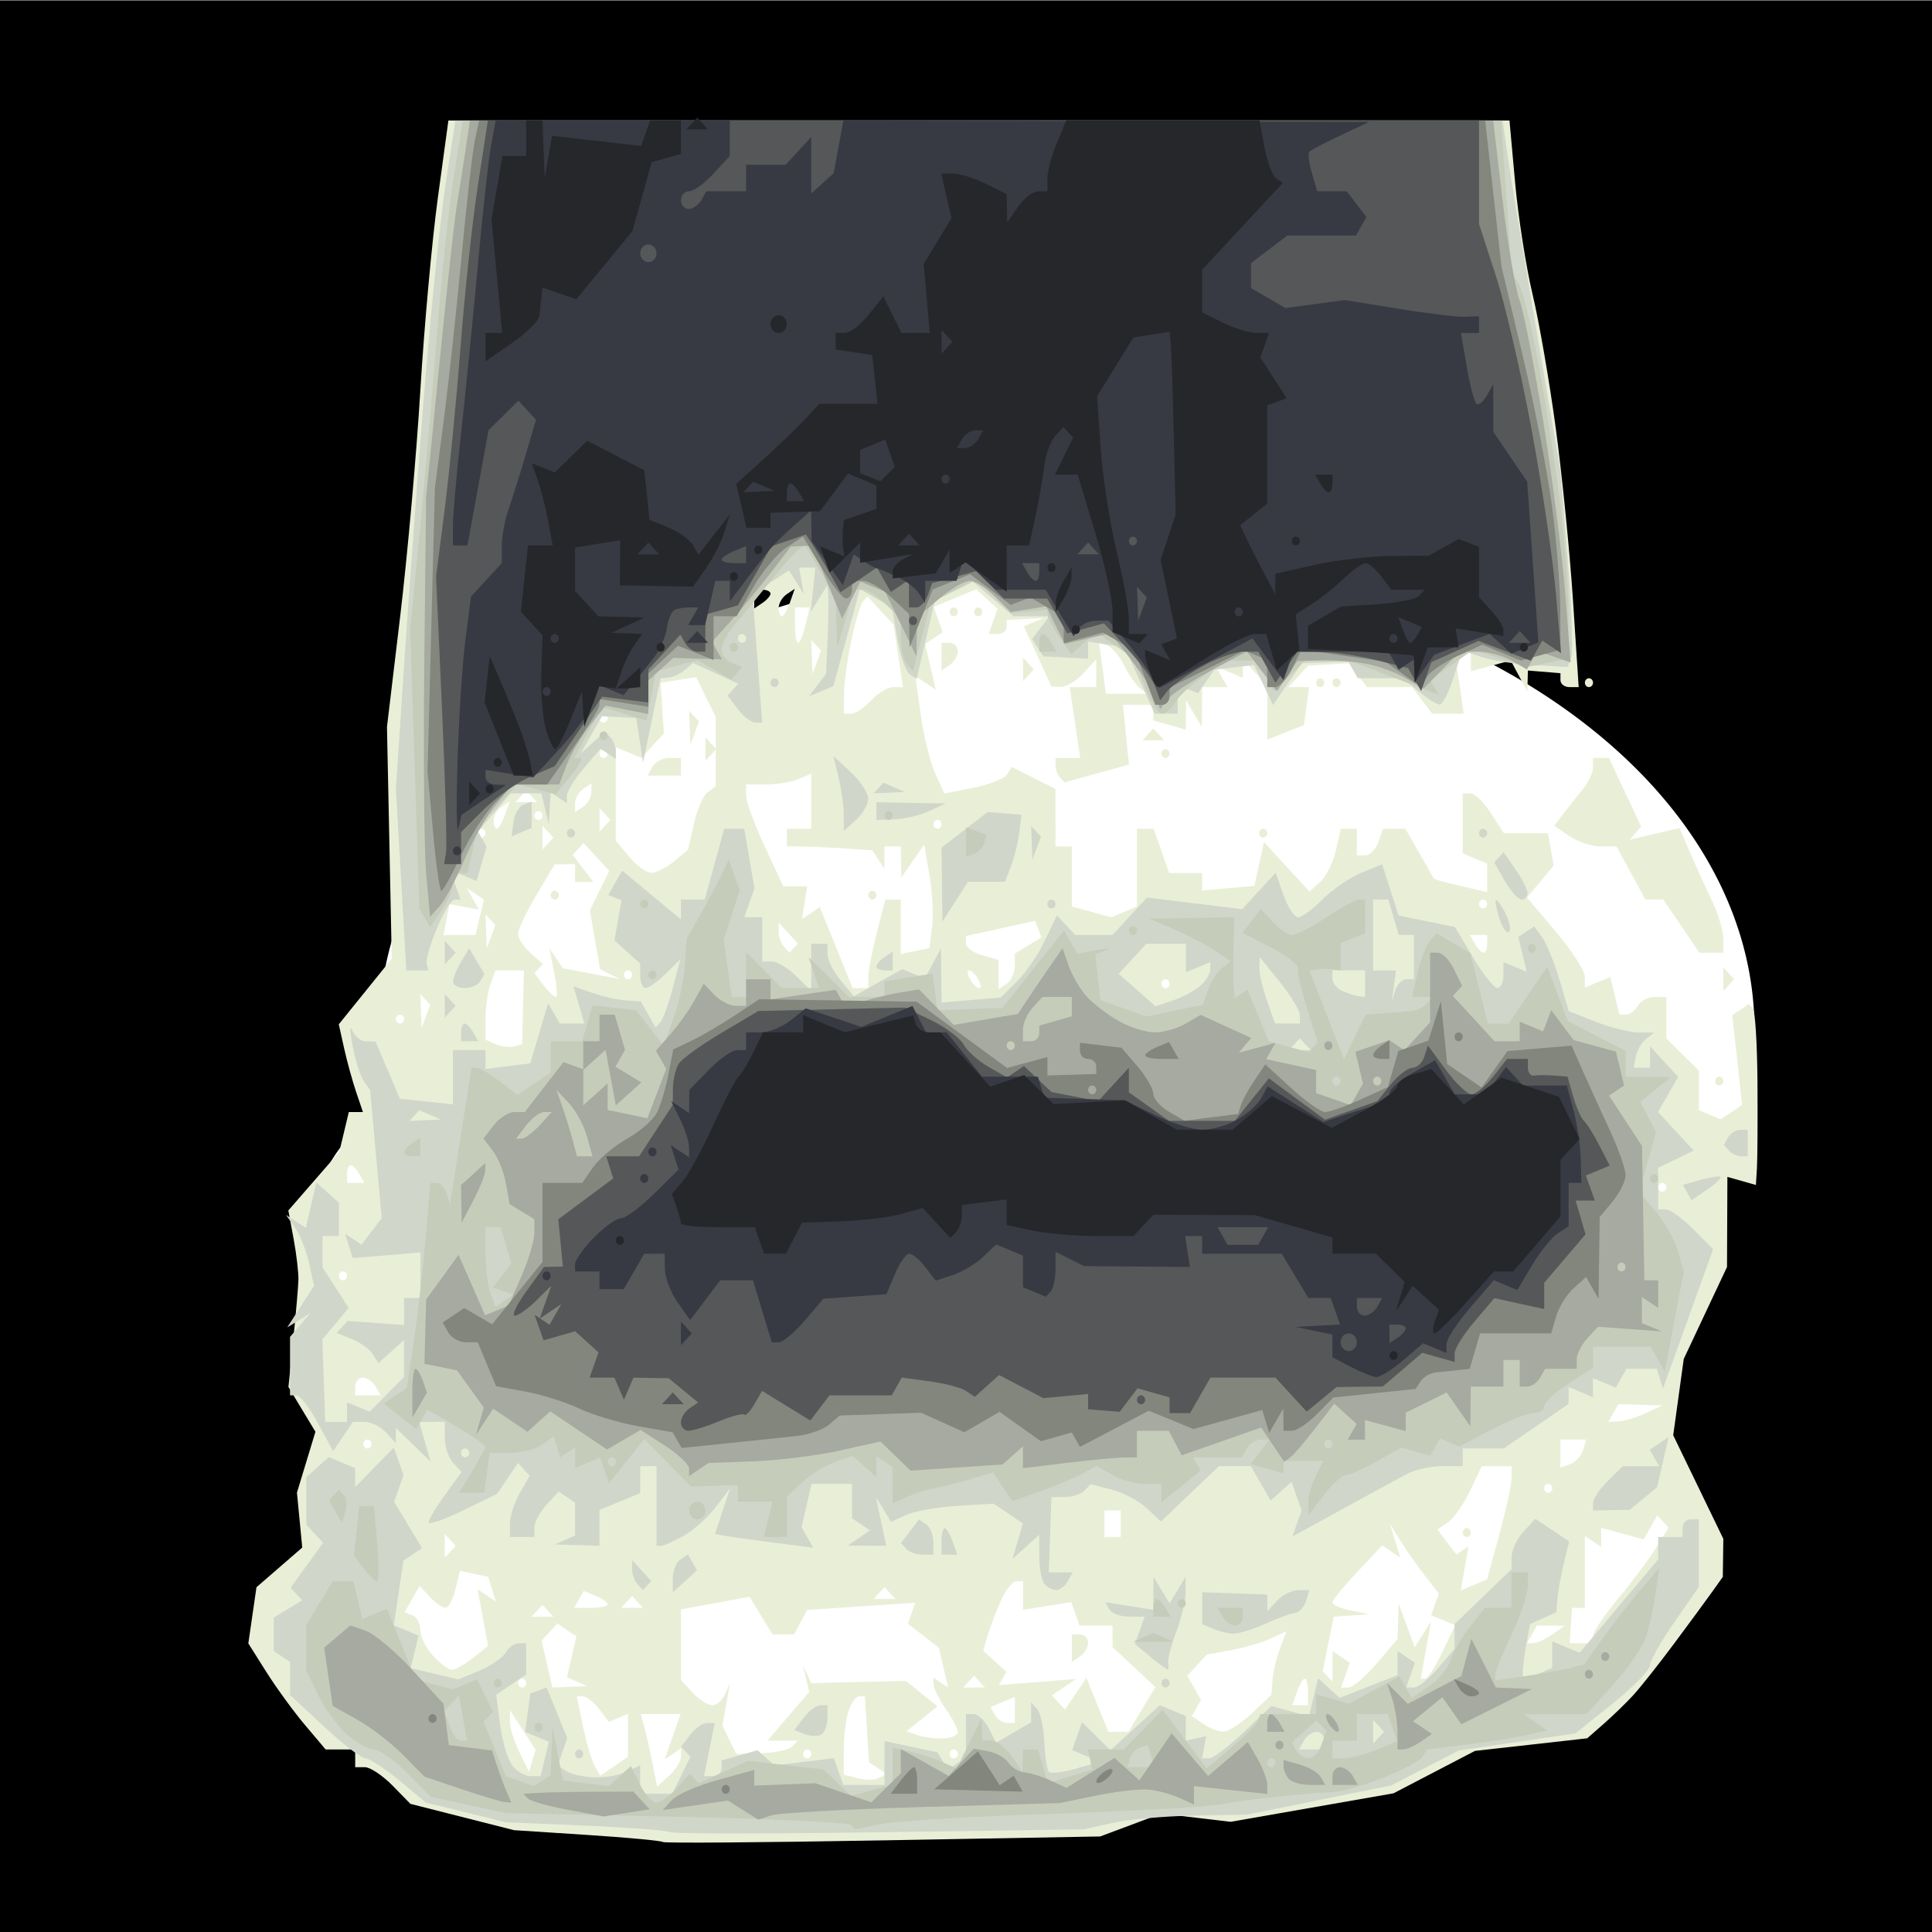 <?xml version="1.0" encoding="UTF-8" standalone="no"?>
<svg
   xmlns:dc="http://purl.org/dc/elements/1.1/"
   xmlns:cc="http://creativecommons.org/ns#"
   xmlns:rdf="http://www.w3.org/1999/02/22-rdf-syntax-ns#"
   xmlns:svg="http://www.w3.org/2000/svg"
   xmlns="http://www.w3.org/2000/svg"
   xmlns:sodipodi="http://sodipodi.sourceforge.net/DTD/sodipodi-0.dtd"
   xmlns:inkscape="http://www.inkscape.org/namespaces/inkscape"
   viewBox="0 0 512 512"
   id="svg8438"
   version="1.1"
   inkscape:version="0.48.4 r9939"
   width="100%"
   height="100%"
   sodipodi:docname="precise.svg">
  <rect x="0" y="0" width="512" height="512" fill="#808080" stroke="none"/>
  <defs
     id="defs8462">
    <linearGradient
       id="linearGradient4077">
      <stop
         id="stop4079"
         offset="0"
         style="stop-color:#aa4400;stop-opacity:1;" />
      <stop
         style="stop-color:#ff9f00;stop-opacity:1;"
         offset="0.228"
         id="stop4081" />
      <stop
         style="stop-color:#803300;stop-opacity:1;"
         offset="0.495"
         id="stop4083" />
      <stop
         id="stop4085"
         offset="1"
         style="stop-color:#562200;stop-opacity:1;" />
    </linearGradient>
    <linearGradient
       id="linearGradient4057">
      <stop
         style="stop-color:#aa4400;stop-opacity:1;"
         offset="0"
         id="stop4059" />
      <stop
         id="stop4067"
         offset="0.228"
         style="stop-color:#ecd1a4;stop-opacity:1;" />
      <stop
         id="stop4065"
         offset="0.501"
         style="stop-color:#803300;stop-opacity:1;" />
      <stop
         style="stop-color:#562200;stop-opacity:1;"
         offset="1"
         id="stop4061" />
    </linearGradient>
    <linearGradient
       id="linearGradient3890">
      <stop
         style="stop-color:#701b1b;stop-opacity:1;"
         offset="0"
         id="stop3892" />
      <stop
         style="stop-color:#e31600;stop-opacity:1;"
         offset="1"
         id="stop3894" />
    </linearGradient>
    <linearGradient
       id="linearGradient3882">
      <stop
         style="stop-color:#600b0b;stop-opacity:1;"
         offset="0"
         id="stop3884" />
      <stop
         style="stop-color:#d11414;stop-opacity:1;"
         offset="1"
         id="stop3886" />
    </linearGradient>
    <linearGradient
       id="linearGradient3872">
      <stop
         style="stop-color:#800600;stop-opacity:1;"
         offset="0"
         id="stop3874" />
      <stop
         style="stop-color:#ff0004;stop-opacity:0;"
         offset="1"
         id="stop3876" />
    </linearGradient>
    <clipPath
       clipPathUnits="userSpaceOnUse"
       id="clipPath8376">
      <path
         style="fill:#ff00ff;fill-opacity:0.714;stroke:#000000;stroke-width:1px;stroke-linecap:butt;stroke-linejoin:miter;stroke-opacity:1"
         d="m 132.936,314.717 c -18.754,-2.648 -41.209,-15.001 -57.719,0.087 -14.633,16.264 -2.075,41.464 15.677,49.398 14.946,6.426 31.8,7.641 44.99,18.355 18.882,12.677 33.749,36.213 54.778,45.175 19.678,12.429 46.407,18.909 72.284,15.294 35.698,-0.444 60.682,1.083 95.282,-9.918 21.3,-7.584 46.453,-16.566 48.767,-39.911 15.505,-69.175 23.825,-140.14 22.246,-211.079 3.939,-29.764 -17.377,-55.385 -31.169,-29.374 -20.605,21.838 -10.857,53.391 -13.928,79.603 -12.671,20.956 -39.535,4.513 -36.842,-19.1 1.458,-26.36 -16.503,-48.423 -14.806,-81.69 -9.849,-15.659 -12.393,-39.197 -31.922,-46.528 -22.798,-5.633 -28.5,25.048 -22.06,41.248 8.578,27.327 9.18,56.709 20.45,83.242 -17.775,18.68 -25.254,-7.503 -35.361,-32.603 -2.632,-18.85 -6.73,-31.283 -8.198,-45.382 -4.973,-16.269 -12.265,-33.262 -20.861,-46.774 -11.193,-21.41 -46.047,-1.516 -36.145,18.896 9.587,29.221 22.255,81.735 30.695,111.349 9.792,11.113 -0.529,22.407 -8.304,17.167 -10.786,-23.412 -29.129,-45.767 -47.413,-62.806 -12.38,-11.668 -20.183,-31.91 -39.12,-33.966 -24.609,2.557 -26.981,33.543 -11.207,48.456 23.194,41.176 62.979,73.319 74.895,120.423 9.249,21.591 -11.232,46.66 -34.152,37.141 -18.311,-5.07 -25.391,-28.227 -45.706,-29.533"
         id="path8378"
         inkscape:connector-curvature="0"
         sodipodi:nodetypes="cccccccccccccccccccccccccccc" />
    </clipPath>
    <clipPath
       clipPathUnits="userSpaceOnUse"
       id="clipPath8442">
      <path
         style="fill:none;stroke:#ff00ff;stroke-width:1px;stroke-linecap:butt;stroke-linejoin:miter;stroke-opacity:1"
         d="m 222.739,99.05 c 1.401,24.76 -27.905,28.775 -45.484,35.696 -25.556,11.414 -30.39,7.092 -55.257,20.471 -11.841,24.034 -1,33.181 5.667,51.52 6.257,27.149 -19.586,46.609 -24.846,71.48 -7.851,27.812 16.821,53.074 18.289,80.331 4.935,19.798 18.082,33.897 20.268,54.682 -7.27,7.365 -16.775,19.888 -14.155,28.346 1.267,4.09 16.128,0.035 19.534,3.561 7.563,7.827 5.899,22.462 8.047,30.215 18.084,11.554 16.697,-39.341 23.957,-13.522 16.992,17.115 43.225,14.384 64.785,17.201 20.358,1.443 42.111,3.894 61.079,-5.48 2.071,-3.134 14.649,-9.464 15.45,-12.753 0.97,-3.982 0.384,18.052 3.048,19.159 7.611,3.161 18.545,-9.024 18.129,-24.088 0.63,-15.163 18.05,-7.949 19.469,-12.188 4.152,-12.403 -12.867,-25.996 -17.306,-37.992 4.383,-26.417 46.524,-55.481 54.069,-80.922 4.57,-20.288 13.079,-15.134 4.664,-37.158 -7.436,-17.706 -18.38,-9.039 -20.999,-55.126 -16.862,-54.826 29.564,-34.984 -13.988,-81.03 -18.052,-22.233 -31.233,-19.16 -74.591,-38.718 -4.52,-7.87 15.439,-43.214 -4.79,-58.857 -19.019,-16.048 -54.828,-15.865 -67.751,9.363 -2.104,11.964 -0.677,24.223 2.712,35.809 z"
         id="path8444"
         inkscape:connector-curvature="0"
         sodipodi:nodetypes="cccccccssccccsscsccccccccc" />
    </clipPath>
  </defs>
  <sodipodi:namedview
     pagecolor="#000000"
     bordercolor="#666666"
     borderopacity="1"
     objecttolerance="10"
     gridtolerance="10"
     guidetolerance="10"
     inkscape:pageopacity="0"
     inkscape:pageshadow="2"
     inkscape:window-width="1190"
     inkscape:window-height="1126"
     id="namedview8460"
     showgrid="false"
     inkscape:zoom="0.90509668"
     inkscape:cx="97.442192"
     inkscape:cy="-15.201638"
     inkscape:window-x="160"
     inkscape:window-y="130"
     inkscape:window-maximized="0"
     inkscape:current-layer="g8466"
     showguides="true"
     inkscape:guide-bbox="true" />
  <g
     id="g8466">
    <path
       inkscape:connector-curvature="0"
       d="M -0.581,0.189 H 513.534 V 516.43 H -0.581 z"
       id="path3978"
       style="fill:#000000" />
    <path
       sodipodi:type="arc"
       style="fill:#333333;fill-opacity:1;fill-rule:nonzero;stroke:none"
       id="path4121"
       sodipodi:cx="63.286057"
       sodipodi:cy="-74.545074"
       sodipodi:rx="39.244427"
       sodipodi:ry="23.688076"
       d="m 101.958,-78.577 a 39.244,23.688 0 0 1 9.3e-4,0.003 l -38.673,4.029 z"
       sodipodi:start="6.11213"
       sodipodi:end="6.1122693" />
    <path
       sodipodi:type="arc"
       style="fill:#333333;fill-opacity:1;fill-rule:nonzero;stroke:none"
       id="path4125"
       sodipodi:cx="54.182056"
       sodipodi:cy="-54.392529"
       sodipodi:rx="15.46796"
       sodipodi:ry="16.793785"
       d="m 69.424,-57.251 a 15.468,16.794 0 0 1 3.67e-4,0.002 l -15.243,2.856 z"
       sodipodi:start="6.11213"
       sodipodi:end="6.1122693" />
    <path
       transform="matrix(1.071,-0.064,0,0.514,-54.213,296.969)"
       sodipodi:open="true"
       sodipodi:end="12.386132"
       sodipodi:start="6.11213"
       d="m 462.661,251.829 a 170.148,123.191 0 1 1 -0.273,-1.114"
       sodipodi:ry="123.19126"
       sodipodi:rx="170.14757"
       sodipodi:cy="272.79904"
       sodipodi:cx="294.99612"
       id="path9495"
       style="fill:#ffffff;fill-opacity:1;fill-rule:nonzero;stroke:none"
       sodipodi:type="arc" />
    <path
       sodipodi:type="arc"
       style="fill:#ffffff;fill-opacity:1;fill-rule:nonzero;stroke:none"
       id="path9491"
       sodipodi:cx="294.99612"
       sodipodi:cy="272.79904"
       sodipodi:rx="170.14757"
       sodipodi:ry="123.19126"
       d="m 462.661,251.829 a 170.148,123.191 0 1 1 -0.273,-1.114"
       sodipodi:start="6.11213"
       sodipodi:end="12.386132"
       sodipodi:open="true"
       transform="matrix(1.071,0,0,1,-33.221,0)" />
    <path
       sodipodi:type="arc"
       style="fill:#ffffff;fill-opacity:1;fill-rule:nonzero;stroke:none"
       id="path9497"
       sodipodi:cx="141.42136"
       sodipodi:cy="335.2233"
       sodipodi:rx="25.41165"
       sodipodi:ry="46.403881"
       d="m 166.462,327.324 a 25.412,46.404 0 1 1 -0.041,-0.42"
       sodipodi:start="6.11213"
       sodipodi:end="12.386132"
       sodipodi:open="true"
       transform="translate(-36.46,6.629)" />
    <path
       transform="translate(276.214,34.25)"
       sodipodi:open="true"
       sodipodi:end="12.386132"
       sodipodi:start="6.11213"
       d="m 166.462,327.324 a 25.412,46.404 0 1 1 -0.041,-0.42"
       sodipodi:ry="46.403881"
       sodipodi:rx="25.41165"
       sodipodi:cy="335.2233"
       sodipodi:cx="141.42136"
       id="path9501"
       style="fill:#ffffff;fill-opacity:1;fill-rule:nonzero;stroke:none"
       sodipodi:type="arc" />
    <g
       id="g9473">
      <path
         style="fill:#e9efd7"
         d="m 233.898,487.717 c -31.717,0.571 -57.93,0.765 -58.252,0.431 -0.322,-0.334 -9.326,-1.175 -20.008,-1.87 l -19.423,-1.263 -13.724,-3.486 -13.724,-3.486 -4.759,-4.86 c -2.617,-2.673 -5.91,-4.86 -7.317,-4.86 l -2.559,0 0,-2.346 0,-2.346 -3.913,0 -3.913,0 -5.452,-6.452 c -2.999,-3.549 -7.61,-9.873 -10.248,-14.055 l -4.796,-7.603 1.079,-7.444 1.079,-7.444 6.066,-5.258 6.066,-5.258 -0.702,-7.274 -0.702,-7.274 2.45,-8.07 2.45,-8.07 -3.577,-5.935 -3.577,-5.935 1.262,-12.377 c 0.694,-6.808 1.315,-13.961 1.379,-15.897 0.064,-1.936 -0.51,-6.889 -1.276,-11.008 l -1.394,-7.489 6.751,-7.761 6.751,-7.761 1.263,-5.279 1.263,-5.279 1.871,0 1.871,0 -1.789,-5.279 c -0.984,-2.903 -2.424,-8.136 -3.201,-11.628 l -1.412,-6.349 7.02,-8.692 7.02,-8.692 -0.635,-30.709 -0.635,-30.709 3.504,-29.327 c 1.927,-16.13 4.329,-43.052 5.338,-59.827 1.009,-16.775 3.095,-39.738 4.635,-51.029 l 2.8,-20.529 140.601,0 140.601,0 1.496,16.508 c 0.823,9.079 2.905,22.389 4.627,29.577 1.722,7.188 4.501,23.251 6.175,35.695 1.674,12.444 3.717,32.92 4.541,45.501 l 1.497,22.875 -2.415,0 c -1.328,0 -2.415,-0.831 -2.415,-1.847 l 0,-1.847 -4.316,-0.353 -4.316,-0.353 -0.066,2.787 -0.066,2.787 -2.207,-4.119 -2.207,-4.119 -5.281,1.441 -5.281,1.441 0,-2.739 0,-2.739 -1.968,1.322 -1.968,1.322 1.019,7.028 1.019,7.028 -4.182,0 -4.182,0 -2.687,-3.519 -2.687,-3.519 -5.946,0 -5.946,0 -2.411,-3.158 -2.411,-3.158 -5.38,0.312 -5.38,0.312 -2.617,2.845 -2.617,2.845 2.74,0 2.74,0 -0.69,5.024 -0.69,5.024 -4.856,1.939 -4.856,1.939 0,-7.131 0,-7.13 -3.237,-3.519 -3.237,-3.519 0,2.44 0,2.44 -3.591,-1.498 -3.591,-1.498 1.56,2.745 1.56,2.745 -3.365,0 -3.365,0 -0.033,5.279 -0.033,5.279 -2.092,-3.519 -2.092,-3.519 -0.033,3.886 -0.033,3.886 -4.316,-1.227 -4.316,-1.227 0,-2.073 -7e-5,-2.073 -4.019,0 -4.019,0 0.803,7.92 0.803,7.92 -8.55,2.359 -8.55,2.359 -1.183,-1.286 c -0.651,-0.707 -1.183,-2.166 -1.183,-3.241 l 0,-1.955 3.263,0 3.263,0 -1.38,-9.385 -1.38,-9.385 3.513,0 3.513,0 0,-3.687 0,-3.687 -3.391,3.687 c -1.865,2.028 -4.536,3.661 -5.935,3.629 l -2.544,-0.058 -3.659,-8.001 -3.659,-8.001 2.58,-1.087 2.58,-1.087 -4.856,0.26 -4.856,0.26 0,1.847 c 0,1.016 -1.075,1.847 -2.389,1.847 l -2.389,0 1.182,-3.348 1.182,-3.348 -2.846,-2.568 -2.846,-2.568 -5.617,2.321 -5.617,2.321 1.185,3.357 1.185,3.357 -2.313,1.554 -2.313,1.554 1.402,6.072 1.402,6.072 -2.709,-1.82 -2.709,-1.82 1.437,10.268 c 0.79,5.647 2.524,12.657 3.852,15.576 l 2.415,5.308 7.714,-1.541 c 4.243,-0.847 8.255,-2.441 8.916,-3.541 l 1.202,-2.001 5.795,2.926 5.795,2.926 0.017,7.625 0.017,7.625 2.158,0 2.158,0 0,7.957 0,7.957 5.224,1.425 5.224,1.425 3.409,-1.422 3.408,-1.422 0,-10.307 0,-10.307 2.212,0 2.212,0 2.051,5.865 2.051,5.865 4.37,0 4.37,0 0,2.318 0,2.318 6.928,-0.611 6.928,-0.611 1.262,-5.813 1.263,-5.813 6.035,6.561 6.035,6.561 2.827,-2.551 c 1.555,-1.403 3.427,-5.147 4.159,-8.32 l 1.332,-5.769 2.117,0 2.117,0 0,3.519 0,3.519 2.226,0 c 1.224,0 2.785,-1.584 3.468,-3.519 l 1.242,-3.519 2.957,0 2.957,0 3.713,6.452 c 2.042,3.549 3.764,6.593 3.826,6.764 0.063,0.172 3.27,1.048 7.128,1.946 l 7.014,1.634 0,-3.779 0,-3.779 -3.237,-1.35 -3.237,-1.35 0,-7.961 0,-7.961 2.036,0 c 1.12,0 3.571,2.376 5.447,5.279 l 3.411,5.279 5.837,0 5.837,0 0.776,4.28 0.776,4.28 -3.54,4.252 -3.54,4.252 7.657,9.064 c 4.211,4.985 7.661,10.35 7.667,11.923 l 0.011,2.859 3.366,-1.404 3.366,-1.404 1.202,4.997 1.202,4.997 1.779,0 c 0.979,0 2.379,-1.056 3.113,-2.346 0.734,-1.29 2.733,-2.346 4.444,-2.346 l 3.109,0 0,5.502 0,5.502 4.316,4.247 4.316,4.247 0,5.251 0,5.251 2.893,1.207 2.893,1.207 2.828,-1.9 2.828,-1.9 -1.296,-11.895 -1.296,-11.895 2.193,-1.473 2.193,-1.473 1.082,1.176 c 0.595,0.647 1.138,9.463 1.207,19.591 0.069,10.128 0.004,20.386 -0.146,22.795 l -0.272,4.379 -3.777,-1.066 -3.777,-1.066 -0.051,11.937 -0.051,11.937 -5.733,12.184 -5.733,12.184 -1.395,10.112 -1.395,10.112 6.64,13.722 6.64,13.722 -0.069,5.041 -0.069,5.041 -2.629,3.703 c -1.446,2.037 -6.028,8.273 -10.183,13.859 -4.154,5.585 -9.107,11.837 -11.006,13.893 -1.899,2.056 -5.402,5.446 -7.786,7.534 l -4.333,3.797 -14.875,1.671 -14.875,1.671 -10.791,5.617 -10.791,5.617 -21.581,3.777 -21.581,3.777 -9.2,-1.087 -9.2,-1.087 -8.083,3.027 -8.083,3.027 -57.667,1.039 z m -56.59,-17.128 c 1.732,-1.562 3.148,-3.829 3.148,-5.038 l 0,-2.197 -2.152,1.446 -2.152,1.446 2.098,-6 2.098,-6 -5.274,0 -5.274,0 0.831,2.933 c 0.457,1.613 1.438,5.929 2.179,9.592 l 1.348,6.659 3.148,-2.84 z m 55.714,0.547 1.849,-1.054 -2.289,-1.538 -2.289,-1.538 -0.541,-8.727 -0.541,-8.727 -1.486,0 c -0.817,0 -2.076,1.67 -2.796,3.711 -0.72,2.041 -1.31,6.715 -1.31,10.386 l 0,6.675 3.777,0.932 c 2.077,0.513 4.609,0.458 5.626,-0.121 z m -70.27,-3.059 3.677,-2.496 0,-5.693 0,-5.693 -2.54,1.06 -2.54,1.06 -2.58,-3.38 c -1.419,-1.859 -3.33,-3.38 -4.247,-3.38 l -1.667,0 1.646,7.935 c 0.905,4.364 2.305,9.094 3.11,10.51 l 1.464,2.575 3.677,-2.496 z m -21.698,-1.459 0.879,-2.866 -3.399,-5.275 -3.399,-5.275 0,3.022 c 0,1.662 1.134,5.326 2.52,8.141 l 2.52,5.118 0.879,-2.866 z m 60.784,-2.022 c 3.684,-0.115 7.341,-0.907 8.126,-1.76 l 1.427,-1.551 -4.001,0 -4.001,0 5.53,-6.452 5.53,-6.452 -0.81,-3.519 -0.81,-3.519 1.079,2.346 1.079,2.346 12.555,-0.282 12.555,-0.282 4.171,3.36 4.171,3.36 -4.108,3.31 -4.108,3.31 3.029,1.041 c 1.666,0.572 4.728,0.953 6.806,0.847 2.077,-0.107 3.777,-0.872 3.777,-1.701 0,-0.829 -1.426,-3.556 -3.169,-6.061 -1.743,-2.505 -3.199,-5.408 -3.237,-6.452 l -0.069,-1.898 1.957,1.315 1.957,1.315 -1.244,-5.282 -1.244,-5.282 -4.095,-3.176 -4.095,-3.176 0.983,-2.784 0.983,-2.784 -14.326,0.964 -14.326,0.964 -1.726,3.236 -1.726,3.236 -2.867,0 -2.867,0 -3.043,-4.983 -3.043,-4.983 -9.09,1.67 -9.09,1.67 0,9.346 0,9.346 3.083,3.352 c 1.696,1.843 4.043,3.352 5.215,3.352 1.173,0 2.71,-1.32 3.415,-2.933 l 1.283,-2.933 -0.992,5.658 -0.992,5.658 1.835,3.727 1.835,3.727 6.699,-0.21 z m 12.07,1.381 c 0.593,0 1.079,-0.528 1.079,-1.173 0,-0.645 -0.486,-1.173 -1.079,-1.173 -0.593,0 -1.079,0.528 -1.079,1.173 0,0.645 0.486,1.173 1.079,1.173 z m 38.846,0 c 0.593,0 1.079,-0.528 1.079,-1.173 0,-0.645 -0.486,-1.173 -1.079,-1.173 -0.593,0 -1.079,0.528 -1.079,1.173 0,0.645 0.486,1.173 1.079,1.173 z m 43.64,-7.039 2.661,0 3.567,-5.918 3.567,-5.918 -5.675,-5.301 -5.675,-5.301 0,-2.858 0,-2.858 -4.384,0 -4.384,0 -1.094,-3.1 -1.094,-3.1 -6.392,1.02 -6.392,1.02 0,-3.786 0,-3.786 -1.793,0 c -0.986,0 -2.841,2.376 -4.121,5.279 -1.28,2.903 -2.843,7.049 -3.474,9.213 l -1.146,3.934 3.085,2.784 3.085,2.784 -1,1.759 -1,1.759 10.196,-0.803 10.196,-0.803 -3.175,2.17 -3.175,2.17 1.733,1.884 1.733,1.884 2.834,-4.214 2.834,-4.214 2.911,7.15 2.911,7.15 2.661,0 z m -10.189,-19.942 -2.158,1.45 0,-3.658 0,-3.658 2.158,0 c 1.187,0 2.158,0.993 2.158,2.208 0,1.214 -0.971,2.86 -2.158,3.658 z m 37.977,19.907 c 1.302,0.019 4.701,-2.163 7.553,-4.85 l 5.186,-4.885 0.303,-3.913 c 0.167,-2.152 1.064,-5.944 1.993,-8.426 l 1.69,-4.513 -4.151,1.912 c -2.283,1.052 -7.033,2.444 -10.554,3.094 l -6.403,1.182 -2.574,2.798 -2.574,2.798 1.82,3.201 1.82,3.201 -1.213,2.134 -1.213,2.134 2.974,2.048 c 1.636,1.126 4.04,2.064 5.342,2.084 z m -57.273,-2.31 2.031,0 0,-3.446 0,-3.446 -3.225,1.345 -3.225,1.345 1.194,2.1 c 0.657,1.155 2.108,2.1 3.225,2.1 z m 77.633,-4.692 2.09,0 0,-3.519 c 0,-1.936 -0.382,-3.519 -0.848,-3.519 -0.467,0 -1.407,1.584 -2.09,3.519 l -1.242,3.519 2.09,0 z m -206.17,-4.692 c 0.593,0 1.079,-0.528 1.079,-1.173 0,-0.645 -0.486,-1.173 -1.079,-1.173 -0.593,0 -1.079,0.528 -1.079,1.173 0,0.645 0.486,1.173 1.079,1.173 z m 12.643,-0.185 4.622,-0.185 -2.694,-1.182 -2.694,-1.182 1.25,-5.415 1.25,-5.415 -2.521,-1.694 -2.521,-1.694 -2.09,2.272 -2.09,2.272 1.432,6.205 1.433,6.205 4.622,-0.185 z m 107.133,0.185 2.878,0 -1.439,-1.564 -1.439,-1.564 -1.439,1.564 -1.439,1.564 2.878,0 z m 99.255,0 c 1.102,0 4.47,-2.893 7.486,-6.428 l 5.483,-6.428 0.137,-4.716 0.137,-4.716 2.132,5.809 2.132,5.809 2.178,-3.463 2.178,-3.463 -1.381,7.625 -1.381,7.625 1.195,0 c 0.657,0 2.711,-3.186 4.563,-7.081 l 3.368,-7.081 -3.176,-1.325 -3.176,-1.325 1.015,-2.876 1.015,-2.876 -3.849,-4.943 c -2.117,-2.719 -5.036,-6.88 -6.486,-9.248 l -2.637,-4.304 1.385,4.491 1.385,4.491 -2.399,-1.612 -2.399,-1.612 -6.6,7.014 c -3.63,3.858 -6.6,7.504 -6.6,8.103 0,0.599 2.185,1.546 4.856,2.106 l 4.856,1.017 -4.684,0.32 -4.684,0.32 -1.456,7.206 -1.456,7.206 1.284,1.396 1.284,1.396 0,-4.049 0,-4.049 2.305,1.549 2.305,1.549 -1.158,3.282 -1.158,3.282 2.003,0 z M 119.77,442.515 c 0.875,0 3.384,-1.425 5.576,-3.167 l 3.984,-3.167 -1.381,-7.507 -1.381,-7.507 2.406,1.616 2.406,1.616 -0.998,-3.259 -0.998,-3.259 -3.751,-0.791 -3.751,-0.791 -1.178,4.896 c -0.648,2.693 -1.841,4.896 -2.653,4.896 -0.811,0 -2.681,-1.311 -4.154,-2.913 l -2.68,-2.913 -1.999,3.5 -1.999,3.5 2.089,0.782 c 1.149,0.43 2.089,2.202 2.089,3.938 0,1.736 1.526,4.815 3.391,6.843 1.865,2.028 4.108,3.687 4.983,3.687 z m 286.624,-7.074 c 0.96,-0.02 3.203,-1.059 4.983,-2.31 l 3.237,-2.274 -3.649,-0.036 -3.649,-0.036 -1.334,2.346 -1.334,2.346 1.746,-0.036 z m 12.671,0.036 3.103,0 0,-1.924 c 0,-1.058 3.016,-5.545 6.703,-9.971 3.687,-4.426 8.189,-10.456 10.004,-13.4 l 3.301,-5.352 -1.489,-1.618 -1.489,-1.618 -1.809,3.182 -1.809,3.182 -5.627,-1.535 -5.627,-1.535 0,2.529 0,2.529 -2.158,-1.45 -2.158,-1.45 0,9.523 0,9.523 -1.699,0 -1.699,0 -0.325,4.692 -0.325,4.692 3.103,0 z m -275.297,-7.039 2.878,0 -1.439,-1.564 -1.439,-1.564 -1.439,1.564 -1.439,1.564 2.878,0 z m 12.821,-2.346 c 2.444,0 4.444,-0.415 4.444,-0.922 0,-0.507 -1.426,-1.517 -3.168,-2.244 l -3.168,-1.322 -1.276,2.244 -1.276,2.244 4.444,0 z m 10.918,0 2.878,0 -1.439,-1.564 -1.439,-1.564 -1.439,1.564 -1.439,1.564 2.878,0 z m 66.902,-2.346 2.878,0 -1.439,-1.564 -1.439,-1.564 -1.439,1.564 -1.439,1.564 2.878,0 z m 156.19,-3.729 3.478,-1.451 3.254,-11.913 c 1.79,-6.552 3.254,-13.305 3.254,-15.006 l 0,-3.093 -3.952,0 -3.952,0 -3.059,6.452 c -1.682,3.549 -4.328,7.329 -5.88,8.401 l -2.821,1.949 2.522,3.304 2.522,3.304 1.602,-1.076 1.602,-1.076 -1.025,5.828 -1.025,5.828 3.478,-1.451 z M 388.717,407.322 c -0.593,0 -1.079,-0.528 -1.079,-1.173 0,-0.645 0.486,-1.173 1.079,-1.173 0.593,0 1.079,0.528 1.079,1.173 0,0.645 -0.486,1.173 -1.079,1.173 z m -269.407,3.91 1.439,-1.564 -1.439,-1.564 -1.439,-1.564 0,3.128 0,3.128 1.439,-1.564 z m 175.528,-3.91 2.158,0 0,-3.519 0,-3.519 -2.158,0 -2.158,0 0,3.519 0,3.519 2.158,0 z m 115.46,-11.731 c 0.593,0 1.079,-0.528 1.079,-1.173 0,-0.645 -0.486,-1.173 -1.079,-1.173 -0.593,0 -1.079,0.528 -1.079,1.173 0,0.645 0.486,1.173 1.079,1.173 z m 5.8,-7.576 c 1.41,-0.511 2.947,-2.182 3.417,-3.715 l 0.854,-2.786 -3.417,0 -3.417,0 0,3.715 0,3.715 2.563,-0.929 z M 97.368,383.861 c 0.593,0 1.079,-0.528 1.079,-1.173 0,-0.645 -0.486,-1.173 -1.079,-1.173 -0.593,0 -1.079,0.528 -1.079,1.173 0,0.645 0.486,1.173 1.079,1.173 z m 331.686,-7.203 c 1.554,-0.091 4.767,-1.072 7.141,-2.181 l 4.316,-2.016 -5.808,-0.165 -5.808,-0.165 -1.334,2.346 -1.334,2.346 2.825,-0.165 z m -331.559,-6.874 3.365,0 -1.334,-2.346 c -0.734,-1.29 -2.248,-2.346 -3.365,-2.346 -1.117,0 -2.031,1.056 -2.031,2.346 l 0,2.346 3.365,0 z m -6.602,-30.5 c 0.593,0 1.079,-0.528 1.079,-1.173 0,-0.645 -0.486,-1.173 -1.079,-1.173 -0.593,0 -1.079,0.528 -1.079,1.173 0,0.645 0.486,1.173 1.079,1.173 z M 440.512,315.822 c 0.593,0 1.079,-0.528 1.079,-1.173 0,-0.645 -0.486,-1.173 -1.079,-1.173 -0.593,0 -1.079,0.528 -1.079,1.173 0,0.645 0.486,1.173 1.079,1.173 z m -346.254,-2.346 2.286,0 -1.334,-2.346 c -0.734,-1.29 -1.762,-2.346 -2.286,-2.346 -0.523,0 -0.952,1.056 -0.952,2.346 l 0,2.346 2.286,0 z m 41.956,-36.173 2.158,-0.59 0.233,-9.772 0.233,-9.772 -3.779,0 -3.779,0 -1.31,3.711 c -0.72,2.041 -1.31,6.176 -1.31,9.189 l 0,5.478 2.698,1.173 c 1.484,0.645 3.669,0.908 4.856,0.583 z m -30.214,-6.058 c 0.593,0 1.079,-0.528 1.079,-1.173 0,-0.645 -0.486,-1.173 -1.079,-1.173 -0.593,0 -1.079,0.528 -1.079,1.173 0,0.645 0.486,1.173 1.079,1.173 z m 6.87,-1.906 1.133,-3.079 -1.304,-1.417 -1.304,-1.417 0.17,4.497 0.17,4.497 1.133,-3.079 z m 34.44,-5.132 c 0.471,0 0.273,-2.903 -0.439,-6.452 l -1.295,-6.452 1.793,2.638 1.793,2.638 7.553,1.44 7.553,1.44 -2.629,-1.316 -2.629,-1.316 -1.345,-7.794 -1.345,-7.794 2.566,-5.213 2.566,-5.213 -3.397,-3.692 -3.397,-3.692 -1.438,1.563 -1.438,1.563 2.73,3.576 2.73,3.576 -2.422,0 -2.422,0 0,-2.346 0,-2.346 -2.698,0.029 -2.698,0.029 -4.856,8.15 c -2.671,4.482 -4.856,9.091 -4.856,10.241 0,1.15 1.48,3.427 3.289,5.06 l 3.289,2.968 -1.113,1.209 -1.113,1.209 2.404,3.149 c 1.322,1.732 2.789,3.149 3.26,3.149 z m -0.305,-25.808 c -0.593,0 -1.079,-0.528 -1.079,-1.173 0,-0.645 0.486,-1.173 1.079,-1.173 0.593,0 1.079,0.528 1.079,1.173 0,0.645 -0.486,1.173 -1.079,1.173 z m 81.031,23.462 2.057,0 0.012,-2.933 c 0.007,-1.613 1.023,-6.892 2.26,-11.731 l 2.247,-8.798 2.057,0 2.057,0 0,7.211 0,7.211 3.777,-0.783 3.777,-0.783 0.727,-5.562 c 0.4,-3.059 0.094,-9.228 -0.679,-13.708 l -1.406,-8.145 -3.029,4.347 -3.029,4.347 -0.069,-4.106 -0.069,-4.106 -2.158,0 -2.158,0 -0.033,2.933 -0.033,2.933 -1.586,-2.425 -1.586,-2.425 -6.474,-0.445 c -3.561,-0.245 -8.66,-0.485 -11.33,-0.534 l -4.856,-0.09 0,-2.32 0,-2.32 3.237,0 3.237,0 0,-7.29 0,-7.29 -3.414,1.424 c -1.878,0.783 -5.762,1.424 -8.633,1.424 l -5.219,0 0.009,2.933 c 0.005,1.613 2.227,7.684 4.937,13.491 l 4.928,10.558 3.156,0 3.156,0 -0.684,4.341 -0.684,4.341 2.354,-1.581 2.354,-1.581 4.366,10.731 4.366,10.731 2.057,0 z m 3.136,-23.462 c -0.593,0 -1.079,-0.528 -1.079,-1.173 0,-0.645 0.486,-1.173 1.079,-1.173 0.593,0 1.079,0.528 1.079,1.173 0,0.645 -0.486,1.173 -1.079,1.173 z m 28.311,23.462 c 0.593,0 0.479,-1.056 -0.255,-2.346 -0.734,-1.29 -1.819,-2.346 -2.413,-2.346 -0.593,0 -0.479,1.056 0.255,2.346 0.734,1.29 1.819,2.346 2.413,2.346 z m 7.299,-1.173 c 1.187,-0.798 2.158,-2.919 2.158,-4.714 l 0,-3.264 3.516,-2.139 3.516,-2.139 -0.819,-2.206 -0.819,-2.206 -9.172,2.02 -9.172,2.02 0,1.934 c 0,1.064 1.942,2.487 4.316,3.162 l 4.316,1.227 0,3.877 0,3.877 2.158,-1.45 z m 42.084,1.173 c 0.593,0 1.079,-0.528 1.079,-1.173 0,-0.645 -0.486,-1.173 -1.079,-1.173 -0.593,0 -1.079,0.528 -1.079,1.173 0,0.645 0.486,1.173 1.079,1.173 z m -142.437,-2.346 c 0.593,0 1.079,-0.528 1.079,-1.173 0,-0.645 -0.486,-1.173 -1.079,-1.173 -0.593,0 -1.079,0.528 -1.079,1.173 0,0.645 0.486,1.173 1.079,1.173 z m 43.918,-8.251 1.115,-1.212 -2.554,-2.776 -2.554,-2.776 0,2.424 c 0,1.333 0.647,3.128 1.439,3.988 l 1.439,1.564 1.115,-1.212 z m 182.814,1.212 c 0.523,0 0.952,-1.056 0.952,-2.346 l 0,-2.346 -2.286,0 -2.285,0 1.334,2.346 c 0.734,1.29 1.762,2.346 2.286,2.346 z m -263.025,-4.252 1.133,-3.079 -1.304,-1.417 -1.304,-1.417 0.17,4.497 0.17,4.497 1.133,-3.079 z m -8.359,-0.44 4.223,0 1.128,-4.69 1.128,-4.69 -2.289,-1.538 -2.289,-1.538 1.629,2.866 1.629,2.866 -3.915,-0.743 -3.915,-0.743 -0.776,4.106 -0.776,4.106 4.223,0 z m 271.256,-7.039 c 0.593,0 1.079,-0.528 1.079,-1.173 0,-0.645 -0.486,-1.173 -1.079,-1.173 -0.593,0 -1.079,0.528 -1.079,1.173 0,0.645 0.486,1.173 1.079,1.173 z m -220.335,-9.459 c 1.3,-0.041 3.998,-1.426 5.997,-3.078 l 3.634,-3.003 1.554,-6.894 c 0.855,-3.791 2.509,-7.573 3.675,-8.403 l 2.12,-1.509 0,-9.191 0,-9.191 -2.598,-5.278 -2.598,-5.278 -4.71,0.731 -4.71,0.731 0.441,6.724 0.441,6.724 -2.978,3.238 -2.978,3.238 -3.398,-1.417 -3.398,-1.417 0,12.384 0,12.384 3.572,4.291 c 1.964,2.36 4.635,4.257 5.935,4.216 z m 3.315,-25.733 -4.444,0 1.334,-2.346 c 0.734,-1.29 2.733,-2.346 4.444,-2.346 l 3.11,0 0,2.346 0,2.346 -4.444,0 z m 12.357,-5.474 -1.439,1.564 0,-3.128 0,-3.128 1.439,1.564 1.439,1.564 -1.439,1.564 z m -4.281,-5.817 -1.133,3.079 -0.17,-4.497 -0.17,-4.497 1.304,1.417 1.304,1.417 -1.133,3.079 z m -38.882,29.278 1.439,-1.564 -1.439,-1.564 -1.439,-1.564 0,3.128 0,3.128 1.439,-1.564 z m -17.625,-1.564 c 0.593,0 1.079,-0.528 1.079,-1.173 0,-0.645 -0.486,-1.173 -1.079,-1.173 -0.593,0 -1.079,0.528 -1.079,1.173 0,0.645 0.486,1.173 1.079,1.173 z m 4.085,-2.346 c 0.467,0 1.427,-1.639 2.133,-3.641 l 1.285,-3.641 -2.133,1.433 c -1.173,0.788 -2.133,2.427 -2.133,3.641 0,1.214 0.382,2.208 0.848,2.208 z m 28.646,-0.782 1.439,-1.564 -1.439,-1.564 -1.439,-1.564 0,3.128 0,3.128 1.439,-1.564 z m 88.124,0.782 c 0.593,0 1.079,-0.528 1.079,-1.173 0,-0.645 -0.486,-1.173 -1.079,-1.173 -0.593,0 -1.079,0.528 -1.079,1.173 0,0.645 0.486,1.173 1.079,1.173 z m -105.749,-2.346 c 0.593,0 1.079,-0.528 1.079,-1.173 0,-0.645 -0.486,-1.173 -1.079,-1.173 -0.593,0 -1.079,0.528 -1.079,1.173 0,0.645 0.486,1.173 1.079,1.173 z m 11.87,-3.519 c 1.187,-0.797 2.158,-2.506 2.158,-3.796 l 0,-2.346 -2.158,1.45 c -1.187,0.798 -2.158,2.506 -2.158,3.796 l 0,2.346 2.158,-1.45 z m -15.107,-1.173 2.878,0 -1.439,-1.564 -1.439,-1.564 -1.439,1.564 -1.439,1.564 2.878,0 z M 159.954,200.859 c 0.593,0 1.079,-0.528 1.079,-1.173 0,-0.645 -0.486,-1.173 -1.079,-1.173 -0.593,0 -1.079,0.528 -1.079,1.173 0,0.645 0.486,1.173 1.079,1.173 z m 0,-9.385 c 0.593,0 1.079,-0.528 1.079,-1.173 0,-0.645 -0.486,-1.173 -1.079,-1.173 -0.593,0 -1.079,0.528 -1.079,1.173 0,0.645 0.486,1.173 1.079,1.173 z m 65.669,-2.346 c 1.102,0 3.461,-1.584 5.241,-3.519 1.78,-1.936 4.405,-3.519 5.832,-3.519 l 2.595,0 -1.229,-8.236 -1.229,-8.236 -3.472,-3.775 -3.472,-3.775 -1.165,1.267 c -0.641,0.697 -2.028,5.309 -3.083,10.251 -1.055,4.941 -1.941,11.36 -1.969,14.263 l -0.051,5.279 2.004,0 z m 72.887,-5.279 5.42,0 -1.849,-1.466 c -1.017,-0.806 -2.89,-3.515 -4.161,-6.019 -1.272,-2.504 -3.293,-4.908 -4.491,-5.342 l -2.178,-0.789 0.919,6.808 0.919,6.808 5.42,0 z m -82.05,-8.358 1.133,-3.079 -1.304,-1.417 -1.304,-1.417 0.17,4.497 0.17,4.497 1.133,-3.079 z m -4.963,-5.132 c 0.455,0 1.335,-2.112 1.956,-4.692 l 1.129,-4.692 -1.956,0 -1.956,0 0,4.692 c 0,2.581 0.372,4.692 0.827,4.692 z m -4.295,-7.039 c 0.467,0 1.427,-1.639 2.133,-3.641 l 1.285,-3.641 -2.133,1.433 c -1.173,0.788 -2.133,2.427 -2.133,3.641 0,1.214 0.382,2.208 0.848,2.208 z m -5.164,-3.519 c 1.187,-0.798 2.158,-1.916 2.158,-2.485 0,-0.569 -0.971,-1.035 -2.158,-1.035 l -2.158,0 0,2.485 0,2.485 2.158,-1.45 z m 253.581,127.867 c -0.593,0 -1.079,-0.528 -1.079,-1.173 0,-0.645 0.486,-1.173 1.079,-1.173 0.593,0 1.079,0.528 1.079,1.173 0,0.645 -0.486,1.173 -1.079,1.173 z m 2.518,-26.59 -1.439,1.564 0,-3.128 0,-3.128 1.439,1.564 1.439,1.564 -1.439,1.564 z m -4.611,-8.603 -3.173,0 -4.787,-7.039 -4.787,-7.039 -2.366,0 -2.366,0 -3.825,-7.039 -3.825,-7.039 -4.224,0 c -2.323,0 -6.039,-1.233 -8.258,-2.739 l -4.034,-2.739 2.445,-3.208 c 1.345,-1.764 3.659,-4.679 5.143,-6.478 1.484,-1.799 2.698,-4.401 2.698,-5.784 l 0,-2.514 2.114,0 2.114,0 4.268,9.094 4.268,9.094 -1.526,1.738 -1.526,1.738 6.605,-1.536 6.606,-1.536 2.829,6.541 c 1.556,3.597 4.168,9.343 5.804,12.768 1.636,3.425 2.974,7.912 2.974,9.971 l 0,3.744 -3.173,0 z M 334.763,221.975 c -0.593,0 -1.079,-0.528 -1.079,-1.173 0,-0.645 0.486,-1.173 1.079,-1.173 0.593,0 1.079,0.528 1.079,1.173 0,0.645 -0.486,1.173 -1.079,1.173 z M 308.866,200.859 c -0.593,0 -1.079,-0.528 -1.079,-1.173 0,-0.645 0.486,-1.173 1.079,-1.173 0.593,0 1.079,0.528 1.079,1.173 0,0.645 -0.486,1.173 -1.079,1.173 z m -3.237,-4.692 -2.877,0 1.439,-1.564 1.439,-1.564 1.439,1.564 1.439,1.564 -2.878,0 z m 44.242,-14.077 c -0.593,0 -1.079,-0.528 -1.079,-1.173 0,-0.645 0.486,-1.173 1.079,-1.173 0.593,0 1.079,0.528 1.079,1.173 0,0.645 -0.486,1.173 -1.079,1.173 z m 4.316,0 c -0.593,0 -1.079,-0.528 -1.079,-1.173 0,-0.645 0.486,-1.173 1.079,-1.173 0.593,0 1.079,0.528 1.079,1.173 0,0.645 -0.486,1.173 -1.079,1.173 z m 66.902,0 c -0.593,0 -1.079,-0.528 -1.079,-1.173 0,-0.645 0.486,-1.173 1.079,-1.173 0.593,0 1.079,0.528 1.079,1.173 0,0.645 -0.486,1.173 -1.079,1.173 z m -148.552,-3.128 -1.439,1.564 0,-3.128 0,-3.128 1.439,1.564 1.439,1.564 -1.439,1.564 z m -20.862,-2.737 -2.158,1.45 0,-3.658 0,-3.658 2.158,0 c 1.187,0 2.158,0.993 2.158,2.208 0,1.214 -0.971,2.86 -2.158,3.658 z m 1.079,-12.904 c -0.593,0 -1.079,-0.528 -1.079,-1.173 0,-0.645 0.486,-1.173 1.079,-1.173 0.593,0 1.079,0.528 1.079,1.173 0,0.645 -0.486,1.173 -1.079,1.173 z m 6.474,0 c -0.593,0 -1.079,-0.528 -1.079,-1.173 0,-0.645 0.486,-1.173 1.079,-1.173 0.593,0 1.079,0.528 1.079,1.173 0,0.645 -0.486,1.173 -1.079,1.173 z"
         id="path9489"
         inkscape:connector-curvature="0" />
      <path
         style="fill:#d1d6ca"
         d="m 232.805,485.573 c -29.963,0.423 -54.806,0.413 -55.205,-0.021 -0.399,-0.434 -10.36,-1.205 -22.135,-1.712 l -21.409,-0.923 -10.583,-2.601 -10.583,-2.601 -7.078,-5.869 c -3.893,-3.228 -7.939,-5.869 -8.992,-5.869 -1.053,0 -5.973,-3.777 -10.935,-8.394 l -9.021,-8.394 0,-4.371 0,-4.371 -2.158,-1.45 -2.158,-1.45 0,-4.437 0,-4.437 3.759,-2.287 3.759,-2.287 -1.53,-1.663 -1.53,-1.663 4.307,-5.953 4.307,-5.953 -2.22,-2.413 -2.22,-2.413 0,-6.282 0,-6.282 2.964,-2.674 2.964,-2.674 3.511,1.465 3.511,1.465 0,2.504 0,2.504 5.12,-5.229 5.12,-5.229 1.287,3.647 1.287,3.647 -1.249,3.537 -1.249,3.537 3.702,6.142 3.702,6.142 -2.462,1.654 -2.462,1.654 -1.279,8.567 -1.279,8.567 3.275,1.366 3.275,1.366 -1.036,4.308 -1.036,4.308 6.295,1.503 6.295,1.503 5.561,-2.298 c 3.058,-1.264 6.198,-3.419 6.977,-4.789 0.779,-1.37 2.33,-2.491 3.447,-2.491 l 2.031,0 0,4.128 0,4.128 -3.971,2.696 -3.971,2.696 1.005,7.839 c 0.553,4.312 1.973,9.159 3.157,10.772 1.183,1.613 3.376,2.933 4.872,2.933 l 2.721,0 1.092,-4.541 1.092,-4.541 -3.15,-1.314 -3.15,-1.314 0.691,-5.106 0.691,-5.106 2.169,-0.774 2.169,-0.774 2.734,6.715 2.734,6.715 -1.274,3.609 -1.274,3.609 2.112,1.419 c 1.162,0.781 4.384,1.558 7.161,1.728 2.777,0.17 6.748,-0.475 8.825,-1.433 l 3.777,-1.742 0,3.77 0,3.77 4.24,0 4.24,0 2.409,-4.893 2.409,-4.893 -1.235,-1.343 -1.235,-1.343 2.404,-3.149 c 1.322,-1.732 3.333,-3.149 4.469,-3.149 l 2.065,0 -1.422,7.039 -1.422,7.039 2.33,0 c 1.281,0 2.33,-0.933 2.33,-2.073 l 0,-2.073 4.744,-1.349 4.744,-1.349 2.27,2.011 2.27,2.011 7.853,-0.963 7.853,-0.963 1.252,3.546 1.252,3.546 5.463,0 5.463,0 0,-5.807 0,-5.807 7.014,1.483 7.014,1.483 1.377,2.278 1.377,2.278 2.399,-1.612 2.399,-1.612 0,-5.727 0,-5.727 2.051,0 c 1.128,0 2.928,1.704 4,3.786 l 1.949,3.786 4.633,-2.695 4.633,-2.695 0,-2.655 0,-2.655 1.587,1.726 c 0.873,0.949 1.733,4.876 1.911,8.725 0.178,3.85 0.727,7.437 1.219,7.972 0.492,0.535 3.722,0.151 7.178,-0.854 l 6.284,-1.827 -3.658,-1.526 -3.658,-1.526 1.309,-3.709 1.309,-3.709 3.778,3.717 3.778,3.717 6.534,-5.977 6.534,-5.977 3.449,1.439 3.449,1.439 0,3.268 0,3.268 2.698,-0.587 2.698,-0.587 -0.54,2.933 -0.54,2.933 1.866,0 c 1.026,0 5.154,-3.121 9.172,-6.936 l 7.306,-6.936 4.988,1.361 4.988,1.361 1.21,-5.032 1.21,-5.032 2.869,2.589 2.869,2.589 7.658,-3.01 7.658,-3.01 0,-3.186 0,-3.186 2.305,1.549 2.305,1.549 -1.158,3.282 -1.158,3.282 2.006,0 c 1.103,0 3.986,-2.311 6.407,-5.135 l 4.4,-5.135 0,-3.277 0,-3.277 7.553,-7.27 7.553,-7.27 0,-3.255 c 0,-1.79 1.419,-4.798 3.154,-6.683 l 3.154,-3.428 4.483,3.009 4.483,3.009 -1.417,5.865 c -0.779,3.226 -1.545,7.449 -1.702,9.385 l -0.285,3.519 -3.492,1.569 -3.492,1.569 -1.174,6.642 c -0.645,3.653 -0.913,6.931 -0.594,7.284 0.319,0.353 2.175,-0.024 4.126,-0.838 l 3.546,-1.479 0,-3.519 0,-3.519 3.624,1.512 3.624,1.512 10.403,-12.367 10.403,-12.367 0,-2.971 0,-2.971 3.237,0 3.237,0 0,-2.346 c 0,-1.29 0.971,-2.346 2.158,-2.346 l 2.158,0 0,8.967 0,8.967 -6.414,9.216 c -3.528,5.069 -6.479,10.272 -6.559,11.562 -0.079,1.29 -4.556,5.876 -9.948,10.19 l -9.804,7.844 -15.47,2.272 -15.47,2.272 -8.897,4.612 -8.897,4.612 -19.158,3.881 -19.158,3.881 -14.028,0.244 c -7.715,0.134 -17.427,1.011 -21.581,1.949 l -7.553,1.705 -54.479,0.768 z m 114.779,-21.942 3.365,0 0,-2.346 c 0,-1.29 -0.914,-2.346 -2.031,-2.346 -1.117,0 -2.631,1.056 -3.365,2.346 l -1.334,2.346 3.365,0 z m 17.752,-3.128 1.439,-1.564 -1.439,-1.564 -1.439,-1.564 0,3.128 0,3.128 1.439,-1.564 z m -211.857,5.474 c -0.593,0 -1.079,-0.528 -1.079,-1.173 0,-0.645 0.486,-1.173 1.079,-1.173 0.593,0 1.079,0.528 1.079,1.173 0,0.645 -0.486,1.173 -1.079,1.173 z m 64.205,-6.321 c -0.89,0.547 -2.873,0.507 -4.406,-0.09 l -2.788,-1.085 2.512,-3.291 c 1.382,-1.81 3.365,-3.291 4.406,-3.291 l 1.894,0 0,3.381 c 0,1.859 -0.728,3.829 -1.619,4.376 z m 91.181,-12.449 c -0.593,0 -1.079,-0.528 -1.079,-1.173 0,-0.645 0.486,-1.173 1.079,-1.173 0.593,0 1.079,0.528 1.079,1.173 0,0.645 -0.486,1.173 -1.079,1.173 z m 0.54,-4.767 c -0.297,-0.041 -2.361,-1.574 -4.587,-3.407 l -4.047,-3.332 1.282,-3.632 1.282,-3.632 -4.121,0 c -2.267,0 -4.613,-0.865 -5.214,-1.922 l -1.092,-1.922 6.36,1.015 6.36,1.015 0.033,-4.372 0.033,-4.372 2.125,3.519 2.125,3.519 2.125,-3.519 2.125,-3.519 0.033,3.953 c 0.017,2.174 -1.095,6.925 -2.474,10.558 -1.379,3.633 -2.35,7.397 -2.158,8.364 0.192,0.968 0.106,1.726 -0.191,1.685 z m 17.125,-9.495 c -1.406,-0.102 -3.771,-0.718 -5.255,-1.369 l -2.698,-1.183 0,-4.22 0,-4.22 8.631,0.309 8.631,0.309 0.001,2.229 0.001,2.229 2.59,-2.815 c 1.424,-1.548 3.933,-2.815 5.575,-2.815 l 2.985,0 -0.899,2.933 c -0.495,1.613 -1.789,3.021 -2.878,3.129 -1.088,0.108 -4.712,1.428 -8.054,2.933 -3.341,1.505 -7.226,2.653 -8.633,2.551 z m -155.03,-12.758 -1.115,1.212 -1.439,-1.564 c -0.791,-0.86 -1.439,-2.655 -1.439,-3.988 l 0,-2.424 2.554,2.776 2.554,2.776 -1.115,1.212 z m 10.012,-1.113 -3.213,2.899 0,-3.668 c 0,-2.017 0.904,-4.275 2.009,-5.018 l 2.009,-1.35 1.204,2.119 1.204,2.119 -3.213,2.899 z m 98.451,2.325 c -0.919,0 -2.319,-0.704 -3.11,-1.564 -0.791,-0.86 -1.439,-4.157 -1.439,-7.326 l 0,-5.762 -3.549,3.202 -3.549,3.202 1.374,-4.707 1.374,-4.707 -3.861,-2.622 -3.861,-2.622 -9.611,0.582 c -5.286,0.32 -11.408,1.404 -13.605,2.41 l -3.995,1.828 -2.006,-3.275 -2.006,-3.275 1.379,6.452 1.379,6.452 -5.09,-0.036 -5.09,-0.036 2.928,-2.017 2.928,-2.017 -2.389,-1.605 -2.389,-1.605 0,-4.554 0,-4.554 -5.354,0 -5.354,0 -1.323,5.732 -1.323,5.732 1.557,2.74 1.557,2.74 -10.526,-1.369 c -5.789,-0.753 -11.655,-1.574 -13.034,-1.824 l -2.507,-0.456 2.004,-6.061 2.004,-6.061 -3.812,5.004 c -2.097,2.752 -5.934,6.184 -8.526,7.625 -2.593,1.441 -5.263,2.621 -5.935,2.621 l -1.221,0 0,-10.558 0,-10.558 -2.158,0 -2.158,0 0,3.577 0,3.577 -5.395,2.23 -5.395,2.23 0,4.75 0,4.75 -5.935,-0.185 -5.935,-0.185 2.698,-1.183 2.698,-1.183 0,-4.358 0,-4.358 -2.175,-1.461 -2.175,-1.461 -3.221,3.501 c -1.771,1.925 -3.221,4.632 -3.221,6.015 l 0,2.514 -3.237,0 -3.237,0 0,-3.551 c 0,-1.953 1.177,-5.6 2.616,-8.105 l 2.616,-4.554 -1.559,-1.695 -1.559,-1.695 -2.746,4.082 -2.746,4.082 -9.102,4.43 c -5.006,2.437 -9.102,3.856 -9.102,3.155 0,-0.701 1.97,-3.998 4.378,-7.326 l 4.378,-6.051 -2.22,-2.413 c -1.221,-1.327 -2.22,-4.314 -2.22,-6.637 l 0,-4.223 -3.383,0 -3.383,0 1.511,5.279 1.511,5.279 -4.603,-4.469 -4.603,-4.469 0,2.006 0,2.006 -2.59,-2.815 c -1.424,-1.548 -3.988,-2.815 -5.697,-2.815 l -3.107,0 -2.614,3.886 -2.614,3.886 -4.024,-7.406 c -2.213,-4.073 -4.786,-7.406 -5.717,-7.406 l -1.693,0 0,-7.742 0,-7.742 2.698,-3.16 2.698,-3.16 -3.071,1.906 -3.071,1.906 3.552,-5.513 3.552,-5.513 -1.318,-6.021 c -0.725,-3.311 -2.398,-7.543 -3.718,-9.404 l -2.4,-3.383 2.634,1.719 2.634,1.719 1.391,-6.024 1.391,-6.024 2.989,2.697 2.989,2.696 0,4.405 0,4.405 -2.158,0 -2.158,0 0,4.17 0,4.17 3.452,5.358 3.452,5.358 -3.482,4.183 -3.482,4.183 0.38,10.923 0.38,10.923 2.887,0 2.887,0 0,-2.597 0,-2.597 3,1.252 3,1.252 4.553,-4.611 4.553,-4.611 0,-4.888 0,-4.888 -3.402,3.069 -3.402,3.069 -1.454,-2.366 c -0.8,-1.302 -3.293,-3.106 -5.54,-4.01 l -4.086,-1.644 1.464,-1.592 1.464,-1.592 7.477,0.547 7.477,0.547 0,-3.593 0,-3.593 2.158,0 2.158,0 0,-6.024 0,-6.024 -8.953,0.745 -8.953,0.745 -1.038,-3.259 -1.038,-3.259 2.194,1.474 2.194,1.474 2.68,-3.511 2.68,-3.511 -1.54,-16.993 -1.54,-16.993 -1.677,-2.346 c -0.922,-1.29 -2.258,-5.514 -2.968,-9.385 -0.71,-3.871 -0.763,-5.719 -0.118,-4.106 0.645,1.613 2.306,2.956 3.691,2.983 l 2.518,0.051 3.237,7.574 3.237,7.574 7.014,0.735 7.014,0.735 0,-7.187 0,-7.187 4.316,0 4.316,0 0,2.502 0,2.502 5.935,-0.742 5.935,-0.742 2.371,-7.975 2.371,-7.975 1.533,2.696 1.533,2.696 3.255,0 3.255,0 -1.438,-4.924 -1.438,-4.924 5.069,1.751 c 2.788,0.963 6.805,1.859 8.927,1.991 l 3.858,0.24 1.96,3.451 1.96,3.451 1.263,-1.373 c 0.695,-0.755 2.171,-4.815 3.281,-9.021 l 2.018,-7.648 -3.873,3.81 c -2.13,2.096 -4.525,3.81 -5.321,3.81 -0.797,0 -1.449,-1.454 -1.449,-3.232 l 0,-3.232 -3.411,-3.077 -3.411,-3.077 0.939,-5.34 0.939,-5.34 -1.775,-0.668 -1.775,-0.668 1.855,-3.246 1.855,-3.246 7.787,6.457 7.787,6.457 0,-2.625 0,-2.625 3.151,0 3.151,0 2.586,-9.385 2.586,-9.385 2.655,0 2.655,0 1.363,7.897 1.363,7.897 -1.353,3.834 -1.353,3.834 2.389,0 2.389,0 0,5.865 0,5.865 2.528,0 c 1.39,0 4.304,1.747 6.474,3.883 l 3.947,3.883 0,-6.229 0,-6.229 2.158,0 2.158,0 0,2.748 c 0,1.511 1.575,4.64 3.499,6.951 l 3.499,4.204 6.407,-3.602 6.407,-3.602 2.985,1.245 2.985,1.245 2.15,-4.008 2.15,-4.008 0.066,7.198 0.066,7.198 7.848,-0.672 7.848,-0.672 4.243,-4.174 c 2.333,-2.296 5.683,-7.201 7.443,-10.901 l 3.2,-6.727 2.406,2.616 2.406,2.616 4.964,0 4.964,0 4.567,-4.965 4.567,-4.965 12.602,1.55 12.602,1.55 4.451,-4.839 4.451,-4.839 2.066,5.908 c 1.136,3.249 2.878,5.908 3.871,5.908 0.993,0 3.905,-2.127 6.472,-4.727 2.567,-2.6 7.173,-5.763 10.234,-7.028 l 5.567,-2.301 2.179,6.795 2.179,6.795 7.468,1.523 7.468,1.523 4.805,8.066 c 2.643,4.436 5.534,8.079 6.424,8.095 0.89,0.016 1.619,-1.521 1.619,-3.417 l 0,-3.446 3.08,1.285 3.08,1.285 -1.11,-4.613 -1.11,-4.613 2.102,-1.412 2.102,-1.412 2.121,2.907 c 1.167,1.599 3.232,6.659 4.588,11.245 l 2.467,8.338 7.14,2.807 c 3.927,1.544 9.013,2.823 11.303,2.843 l 4.163,0.036 -2.158,1.724 c -1.187,0.948 -2.401,3.043 -2.698,4.656 l -0.54,2.933 2.158,0 2.158,0 0,-2.849 0,-2.849 3.735,4.06 3.735,4.06 -2.667,4.642 -2.667,4.642 4.716,5.127 4.716,5.127 -4.705,2.282 -4.705,2.282 0,5.507 0,5.507 2.047,0 c 1.126,0 4.402,2.376 7.281,5.279 l 5.234,5.279 -6.646,18.494 -6.646,18.494 -0.815,-2.657 -0.815,-2.657 -4.009,0 -4.009,0 -1.425,2.506 -1.425,2.506 -3.019,-1.259 -3.019,-1.259 0,2.524 0,2.524 -3.237,-1.35 -3.237,-1.35 0,2.243 0,2.243 -8.59,5.895 -8.59,5.895 -5.438,0 -5.438,0 0,2.346 0,2.346 -5.425,0 c -2.984,0 -7.111,0.891 -9.172,1.98 -2.061,1.089 -9.779,5.291 -17.152,9.338 l -13.404,7.358 1.226,-3.473 1.226,-3.473 -1.335,-3.783 -1.336,-3.784 -2.761,2.491 -2.761,2.491 -2.627,-4.573 -2.627,-4.573 -4.223,0 -4.223,0 -7.691,7.341 -7.691,7.341 -3.715,-3.507 c -2.043,-1.929 -6.241,-4.157 -9.329,-4.952 l -5.614,-1.445 -1.552,1.687 c -0.853,0.928 -3.183,1.7 -5.176,1.717 l -3.624,0.03 -0.348,9.971 -0.348,9.971 3.173,0 3.173,0 -1.334,2.346 c -0.734,1.29 -2.086,2.346 -3.005,2.346 z m -156.697,-35.193 c 0.593,0 1.079,-0.528 1.079,-1.173 0,-0.645 -0.486,-1.173 -1.079,-1.173 -0.593,0 -1.079,0.528 -1.079,1.173 0,0.645 0.486,1.173 1.079,1.173 z m -10.611,-89.34 4.136,-0.185 -2.833,-1.232 -2.833,-1.232 -1.304,1.417 -1.304,1.417 4.136,-0.185 z m 231.82,-18.584 2.877,0 -1.439,-1.564 -1.439,-1.564 -1.439,1.564 -1.439,1.564 2.878,0 z m -3.291,-7.039 3.291,0 0,-2.215 c 0,-1.218 -2.397,-5.178 -5.327,-8.798 l -5.327,-6.583 -0.068,2.78 c -0.038,1.529 0.879,5.488 2.037,8.798 l 2.105,6.018 3.291,0 z m -30.399,-6.098 c 2.505,-0.833 5.769,-2.57 7.253,-3.861 1.484,-1.29 2.698,-3.24 2.698,-4.332 l 0,-1.985 -3.237,1.35 -3.237,1.35 0,-3.77 0,-3.77 -5.241,0 -5.241,0 -3.653,3.971 -3.653,3.971 4.879,4.295 4.879,4.295 4.555,-1.515 z m 58.976,-2.7 c 0.51,-1.613 1.828,-2.933 2.927,-2.933 l 2,0 0,-5.865 0,-5.865 -2.013,0 -2.013,0 -1.37,-4.692 -1.37,-4.692 -2.013,0 -2.013,0 0,9.385 0,9.385 3.035,0 3.035,0 -0.567,4.106 -0.567,4.106 0.928,-2.933 z m -9.64,1.574 1.619,0.185 0,-3.519 0,-3.519 -4.316,0 -4.316,0 0,2.151 c 0,1.183 1.214,2.683 2.698,3.334 1.484,0.651 3.426,1.267 4.316,1.369 z M 244.481,412.015 c -1.583,0 -3.517,-0.695 -4.298,-1.544 l -1.42,-1.544 2.384,-3.123 2.384,-3.123 1.914,1.286 c 1.052,0.707 1.914,2.807 1.914,4.667 l 0,3.381 -2.878,0 z m 7.126,0 -2.09,0 0,-3.519 c 0,-1.936 0.382,-3.519 0.848,-3.519 0.466,0 1.407,1.584 2.09,3.519 l 1.242,3.519 -2.09,0 z m 175.416,-11.805 -4.856,0.075 0,-1.983 c 0,-1.09 1.776,-3.73 3.947,-5.865 l 3.947,-3.883 4.813,0 4.813,0 -1.242,-2.184 -1.242,-2.184 2.508,-1.685 2.508,-1.685 -1.537,6.657 -1.537,6.657 -3.634,3.003 -3.634,3.003 -4.856,0.075 z m 25.36,-84.933 -4.118,2.796 -1.155,-2.031 -1.155,-2.031 4.737,-1.347 c 2.606,-0.741 4.978,-1.085 5.273,-0.764 0.295,0.32 -1.317,1.84 -3.582,3.378 z m 8.99,-8.839 c -0.989,0 -2.419,-0.675 -3.179,-1.5 l -1.38,-1.5 1.148,-2.019 c 0.631,-1.11 2.062,-2.019 3.179,-2.019 l 2.031,0 0,3.519 0,3.519 -1.798,0 z m -336.902,-30.5 -2.285,0 0,-2.346 c 0,-1.29 0.428,-2.346 0.952,-2.346 0.523,0 1.552,1.056 2.285,2.346 l 1.334,2.346 -2.285,0 z m -5.163,-7.821 -1.439,1.564 0,-3.128 0,-3.128 1.439,1.564 1.439,1.564 -1.439,1.564 z m 3.829,-6.256 c -1.71,0 -3.095,-0.792 -3.077,-1.76 0.018,-0.968 0.989,-3.343 2.158,-5.279 l 2.125,-3.519 2.016,3.407 2.016,3.407 -1.064,1.872 c -0.585,1.029 -2.463,1.872 -4.174,1.872 z m -12.527,-4.692 -2.943,0 -1.377,-24.048 -1.377,-24.048 2.101,-31.673 c 1.155,-17.42 3.526,-49.622 5.269,-71.558 1.743,-21.937 4.34,-47.539 5.773,-56.895 l 2.604,-17.01 138.786,0 138.786,0 1.231,8.798 c 0.677,4.839 4.112,25.691 7.634,46.337 l 6.403,37.539 1.922,23.4 c 1.057,12.87 1.497,24.604 0.978,26.076 l -0.945,2.676 -9.053,-0.494 c -4.979,-0.272 -11.264,-1.264 -13.965,-2.205 l -4.911,-1.712 -2.314,7.216 c -1.273,3.969 -2.947,7.182 -3.721,7.141 -0.774,-0.041 -3.293,-1.625 -5.597,-3.519 l -4.189,-3.445 -5.935,0 -5.935,0 -1.244,-2.188 -1.244,-2.188 -6.166,0.191 -6.166,0.191 -3.834,5.55 -3.834,5.55 -2.505,-5.312 -2.505,-5.312 -5.262,0.631 -5.262,0.631 -2.158,3.094 -2.158,3.094 -2.698,-0.988 -2.698,-0.988 0,3.715 0,3.715 -3.059,0 -3.059,0 -3.954,-8.798 -3.954,-8.798 -4.856,-0.75 -4.856,-0.75 0,2.261 0,2.261 -5.935,-0.309 -5.935,-0.309 -1.495,-2.297 -1.495,-2.297 2.299,-3.011 2.299,-3.011 -4.78,0 -4.78,0 -5.343,-4.569 -5.343,-4.569 -5.057,2.505 -5.057,2.505 -2.404,10.377 -2.404,10.377 -1.859,-1.249 c -1.022,-0.687 -2.496,-4.943 -3.275,-9.458 l -1.417,-8.209 -4.255,-2.476 -4.255,-2.476 -0.793,3.034 c -0.436,1.669 -2.017,7.466 -3.513,12.883 l -2.721,9.849 -3.234,1.349 -3.234,1.349 2.267,-2.986 2.267,-2.986 0.405,-9.385 c 0.223,-5.162 0.296,-10.44 0.163,-11.731 l -0.242,-2.346 -2.187,3.519 -2.187,3.519 0.602,-5.865 0.602,-5.865 -2.143,0 -2.143,0 0.615,3.519 0.615,3.519 -1.959,-3.149 -1.959,-3.149 -4.824,3.149 -4.824,3.149 1.27,17.01 1.27,17.01 -1.866,0 c -1.026,0 -3.095,-1.609 -4.596,-3.576 l -2.73,-3.576 1.438,-1.563 1.438,-1.563 -5.986,-2.747 -5.986,-2.747 -2.158,1.821 c -1.187,1.002 -3.129,1.914 -4.316,2.028 l -2.158,0.207 -2.327,11.137 -2.327,11.137 -0.91,-5.865 -0.91,-5.865 -4.53,-0.249 -4.53,-0.249 -2.83,4.942 -2.83,4.942 3.243,-2.912 3.243,-2.912 1.42,1.544 c 0.781,0.849 1.42,2.486 1.42,3.637 l 0,2.094 -2.029,-1.364 -2.029,-1.364 -4.445,5.187 c -2.445,2.853 -4.445,6.106 -4.445,7.229 l 0,2.042 -2.158,-1.45 -2.158,-1.45 -0.25,4.244 -0.25,4.244 -0.987,-4.106 -0.987,-4.106 -4.074,0 -4.074,0 -4.326,5.048 -4.326,5.048 1.144,2.012 1.144,2.012 -1.329,4.552 -1.329,4.552 -3.501,-1.461 -3.501,-1.461 1.386,3.927 1.386,3.927 -1.564,0 c -0.86,0 -2.989,3.431 -4.73,7.625 -1.742,4.194 -2.95,8.417 -2.685,9.385 l 0.482,1.76 -2.943,0 z m 86.031,-86.808 c 0.593,0 1.079,-0.528 1.079,-1.173 0,-0.645 -0.486,-1.173 -1.079,-1.173 -0.593,0 -1.079,0.528 -1.079,1.173 0,0.645 0.486,1.173 1.079,1.173 z m 37.767,86.808 c -1.187,0 -2.158,-0.466 -2.158,-1.035 0,-0.569 0.971,-1.687 2.158,-2.485 l 2.158,-1.45 0,2.485 0,2.485 -2.158,0 z m -115.101,-3.128 -1.439,1.564 0,-3.128 0,-3.128 1.439,1.564 1.439,1.564 -1.439,1.564 z m 280.662,-7.152 c -0.556,0.604 -1.616,-0.617 -2.356,-2.714 -0.74,-2.097 -1.316,-4.518 -1.28,-5.38 0.036,-0.862 1.096,0.359 2.356,2.714 1.26,2.355 1.836,4.776 1.28,5.38 z m -146.841,-7.902 -3.387,5.279 -0.113,-9.811 -0.113,-9.811 6.117,-4.736 6.117,-4.736 4.479,0.367 4.479,0.367 -0.599,4.796 c -0.329,2.638 -1.317,6.643 -2.194,8.901 l -1.595,4.106 -4.901,0 -4.901,0 -3.387,5.279 z m 25.521,1.76 c -0.593,0 -1.079,-0.528 -1.079,-1.173 0,-0.645 0.486,-1.173 1.079,-1.173 0.593,0 1.079,0.528 1.079,1.173 0,0.645 -0.486,1.173 -1.079,1.173 z m 124.612,-2.346 c -0.901,0 -2.911,-2.214 -4.466,-4.921 l -2.827,-4.921 1.251,-1.36 1.251,-1.36 3.146,4.521 c 1.73,2.487 3.177,5.313 3.215,6.281 0.038,0.968 -0.669,1.76 -1.57,1.76 z m -128.533,-13.637 -1.133,3.079 -0.17,-4.497 -0.17,-4.497 1.304,1.417 1.304,1.417 -1.133,3.079 z m -136.505,-4.223 -2.665,1.112 0.515,-3.816 c 0.283,-2.099 1.482,-4.167 2.665,-4.595 l 2.149,-0.779 0,3.483 0,3.483 -2.665,1.112 z m 13.096,1.437 c -0.593,0 -1.079,-0.528 -1.079,-1.173 0,-0.645 0.486,-1.173 1.079,-1.173 0.593,0 1.079,0.528 1.079,1.173 0,0.645 -0.486,1.173 -1.079,1.173 z m 241.711,0 c -0.593,0 -1.079,-0.528 -1.079,-1.173 0,-0.645 0.486,-1.173 1.079,-1.173 0.593,0 1.079,0.528 1.079,1.173 0,0.645 -0.486,1.173 -1.079,1.173 z m -166.176,-4.692 -3.237,2.921 -0.029,-4.393 c -0.016,-2.416 -0.645,-6.891 -1.396,-9.944 l -1.367,-5.551 4.633,4.313 c 2.548,2.372 4.633,5.533 4.633,7.024 0,1.491 -1.457,4.025 -3.237,5.631 z m 10.251,-0.165 -4.856,0.165 0,-2.346 0,-2.346 9.172,0.165 9.172,0.165 -4.316,2.016 c -2.374,1.109 -6.501,2.091 -9.172,2.181 z m -1.439,-7.059 -4.136,0.185 1.304,-1.417 1.304,-1.417 2.833,1.232 2.833,1.232 -4.136,0.185 z M 205.275,182.09 c -0.593,0 -1.079,-0.528 -1.079,-1.173 0,-0.645 0.486,-1.173 1.079,-1.173 0.593,0 1.079,0.528 1.079,1.173 0,0.645 -0.486,1.173 -1.079,1.173 z"
         id="path9487"
         inkscape:connector-curvature="0" />
      <path
         style="fill:#c6ccba"
         d="m 233.176,483.45 -6.629,1.351 -1.088,-1.183 c -0.599,-0.651 -21.409,-1.621 -46.246,-2.157 l -45.157,-0.974 -9.923,-2.137 -9.923,-2.137 -6.241,-6.292 c -3.433,-3.46 -7.454,-6.292 -8.936,-6.292 -1.482,0 -4.725,-1.848 -7.206,-4.106 -2.481,-2.258 -5.891,-6.957 -7.578,-10.441 l -3.067,-6.335 0,-6.064 0,-6.065 3.485,-5.783 3.485,-5.783 2.737,0 2.737,0 1.202,4.997 1.202,4.997 3.258,-1.359 3.258,-1.359 3.792,9.343 3.792,9.343 4.944,1.349 4.944,1.349 3.209,-1.339 3.209,-1.339 2.115,4.296 2.115,4.296 -1.239,1.347 -1.239,1.347 2.932,7.201 2.932,7.201 3.759,1.297 3.759,1.297 2.177,-1.463 2.177,-1.463 0.255,-6.314 0.255,-6.314 1.373,7.039 1.374,7.039 6.055,0.756 6.055,0.756 2.956,-2.667 2.956,-2.667 2.385,4.844 c 1.312,2.664 3.252,4.844 4.313,4.844 1.06,0 3.5,-1.709 5.422,-3.799 l 3.494,-3.799 1.156,1.257 1.156,1.257 6.568,-3.002 6.568,-3.002 9.978,1.15 9.978,1.15 3.69,3.499 3.69,3.499 5.482,-1.496 5.482,-1.496 0,-4.921 0,-4.921 4.856,1.145 c 2.671,0.63 6.484,1.892 8.474,2.805 l 3.619,1.66 3.309,-6.637 3.309,-6.637 0.086,2.933 0.086,2.933 2.46,0 c 1.353,0 3.75,1.848 5.327,4.106 l 2.867,4.106 0.069,-2.933 0.069,-2.933 2.013,0 2.013,0 1.304,4.466 1.304,4.466 5.855,-1.8 5.855,-1.8 -0.54,-2.667 -0.54,-2.667 4.717,0 4.717,0 5.158,-5.268 5.158,-5.268 5.835,7.772 5.835,7.772 6.411,-5.394 c 3.526,-2.967 6.735,-6.206 7.13,-7.197 l 0.719,-1.803 7.374,0 7.374,0 0,-2.62 0,-2.62 4.364,1.241 4.364,1.241 6.667,-3.616 6.667,-3.615 1.629,2.865 1.629,2.865 4.63,-3.143 c 2.546,-1.729 5.133,-4.868 5.749,-6.976 0.615,-2.108 2.904,-6.07 5.085,-8.804 l 3.966,-4.971 3.524,0 3.524,0 0,-4.692 0,-4.692 2.158,0 2.158,0 0,3.613 c 0,1.987 -1.942,7.752 -4.316,12.81 -2.374,5.059 -4.316,9.879 -4.316,10.711 l 0,1.513 8.093,-1.188 c 4.451,-0.653 9.744,-1.61 11.761,-2.126 l 3.668,-0.938 4.928,-6.918 c 2.71,-3.805 7.195,-9.558 9.966,-12.784 l 5.038,-5.865 -1.015,7.039 c -0.558,3.871 -1.773,9.15 -2.7,11.731 -0.927,2.581 -4.809,8.124 -8.627,12.317 l -6.941,7.625 -8.309,0.036 -8.309,0.036 3.125,2.149 3.125,2.149 -5.283,1.183 c -2.906,0.651 -10.086,1.787 -15.956,2.525 l -10.674,1.343 -1.196,1.957 c -0.658,1.076 -5.566,3.633 -10.908,5.683 -5.341,2.049 -11.168,3.698 -12.949,3.665 -1.78,-0.034 -8.579,0.518 -15.107,1.225 -6.528,0.708 -12.355,1.5 -12.949,1.761 -0.593,0.261 -6.42,0.815 -12.949,1.231 -6.528,0.417 -25.466,1.242 -42.084,1.834 -16.618,0.592 -33.197,1.685 -36.843,2.428 z m 69.215,-15.127 3.597,0 -0.899,-2.933 -0.899,-2.933 -1.978,0.587 c -1.088,0.323 -2.302,1.642 -2.698,2.933 l -0.719,2.346 3.597,0 z m 34.53,0 c 0.593,0 1.079,-0.528 1.079,-1.173 0,-0.645 -0.486,-1.173 -1.079,-1.173 -0.593,0 -1.079,0.528 -1.079,1.173 0,0.645 0.486,1.173 1.079,1.173 z m 9.907,-2.346 c 1.154,0 2.674,-1.629 3.376,-3.62 l 1.278,-3.62 -1.294,-1.406 -1.294,-1.406 -3.266,2.946 -3.266,2.946 1.183,2.08 c 0.65,1.144 2.127,2.08 3.281,2.08 z m 9.376,0 c 1.703,0 5.569,-1.022 8.591,-2.271 l 5.495,-2.271 -1.269,-3.594 -1.269,-3.594 -4.085,0 -4.085,0 0,3.519 0,3.519 -3.237,0 -3.237,0 0,2.346 0,2.346 3.097,0 z m -234.086,-4.692 1.628,0 -1.06,-6.03 -1.06,-6.03 -1.948,2.118 -1.948,2.118 1.381,3.912 c 0.759,2.151 2.113,3.912 3.009,3.912 z m 20.571,-2.346 c -0.593,0 -1.079,-0.528 -1.079,-1.173 0,-0.645 0.486,-1.173 1.079,-1.173 0.593,0 1.079,0.528 1.079,1.173 0,0.645 -0.486,1.173 -1.079,1.173 z m -10.791,-11.731 c -0.593,0 -1.079,-0.528 -1.079,-1.173 0,-0.645 0.486,-1.173 1.079,-1.173 0.593,0 1.079,0.528 1.079,1.173 0,0.645 -0.486,1.173 -1.079,1.173 z m 173.73,-12.101 -5.395,0 2.698,-1.183 2.698,-1.183 2.698,1.183 2.698,1.183 -5.395,0 z m 21.709,-4.322 c -1.117,0 -2.631,-1.056 -3.365,-2.346 l -1.334,-2.346 3.365,0 3.365,0 0,2.346 c 0,1.29 -0.914,2.346 -2.031,2.346 z m -19.423,-2.346 -2.286,0 0,-2.346 c 0,-1.29 0.428,-2.346 0.952,-2.346 0.523,0 1.552,1.056 2.286,2.346 l 1.334,2.346 -2.285,0 z m 5.268,-2.346 c -0.593,0 -1.079,-0.528 -1.079,-1.173 0,-0.645 0.486,-1.173 1.079,-1.173 0.593,0 1.079,0.528 1.079,1.173 0,0.645 -0.486,1.173 -1.079,1.173 z M 99.9,419.053 c -0.508,0 -2.085,-1.52 -3.503,-3.377 l -2.578,-3.377 0.695,-6.594 0.695,-6.594 1.952,0 1.952,0 0.855,9.971 c 0.47,5.484 0.439,9.971 -0.07,9.971 z m 105.577,-11.731 -3.035,0 1.129,-4.692 1.129,-4.692 -4.568,0 -4.568,0 0,-2.189 0,-2.189 -6.222,0.192 -6.222,0.192 -6.187,-6.289 -6.187,-6.289 -4.664,5.829 -4.664,5.829 -1.189,-3.368 -1.189,-3.368 -3.319,1.385 -3.319,1.384 0,-2.736 0,-2.736 -1.974,1.326 -1.974,1.326 -0.851,-2.776 -0.851,-2.776 -3.11,2.175 c -1.71,1.196 -5.538,2.175 -8.505,2.175 l -5.395,0 -0.69,5.279 -0.69,5.279 -3.335,0 -3.335,0 3.485,-5.783 c 1.917,-3.181 3.485,-6.108 3.485,-6.505 0,-0.397 -3.467,-2.752 -7.705,-5.233 l -7.705,-4.511 -1.481,2.604 -1.481,2.604 -4.292,-3.412 -4.292,-3.412 3.05,-2.049 3.05,-2.049 1.875,-12.522 c 1.031,-6.887 2.438,-19.12 3.126,-27.185 l 1.251,-14.664 1.727,0 c 0.95,0 2.12,1.283 2.601,2.851 l 0.874,2.851 2.848,-18.101 2.848,-18.101 1.373,0 c 0.755,0 3.496,1.617 6.091,3.592 l 4.718,3.592 4.395,-2.984 4.395,-2.984 0,-4.128 0,-4.128 4.171,0 4.171,0 1.388,-4.753 1.388,-4.753 5.772,0.648 5.772,0.648 3.609,4.692 3.609,4.692 2.591,-7.039 c 1.425,-3.871 2.817,-10.274 3.093,-14.228 l 0.501,-7.189 3.286,-5.715 c 1.807,-3.143 4.31,-7.826 5.563,-10.407 l 2.277,-4.692 1.445,4.076 1.445,4.076 -2.082,6.494 -2.082,6.494 1.028,7.612 1.028,7.612 1.913,0 1.913,0 0,-5.957 0,-5.957 4.723,4.784 4.723,4.784 4.921,0 4.921,0 -1.357,-4.106 -1.357,-4.106 5.34,5.279 5.34,5.279 4.717,0 4.717,0 0,-2.08 0,-2.08 6.375,-1.017 6.375,-1.017 0.639,4.857 0.639,4.857 8.596,-0.316 8.596,-0.316 8.167,-10.242 8.167,-10.242 1.786,3.069 1.787,3.069 5.191,-0.967 c 2.855,-0.532 3.92,-0.504 2.367,0.062 l -2.823,1.029 0.665,6.073 0.665,6.073 6.051,2.178 6.051,2.178 7.551,-1.54 7.551,-1.54 1.348,-3.976 c 0.741,-2.187 2.39,-4.788 3.663,-5.779 l 2.316,-1.803 -4.316,-2.89 c -2.374,-1.589 -7.23,-4.129 -10.791,-5.644 l -6.474,-2.754 11.281,-0.178 11.281,-0.178 -0.227,7.625 c -0.125,4.194 -0.103,9.007 0.049,10.696 l 0.276,3.071 1.7,-1.142 1.7,-1.142 2.799,6.875 2.799,6.875 5.313,1.45 5.313,1.45 1.194,-1.298 1.194,-1.298 -2.816,-8.955 c -1.549,-4.925 -2.63,-9.704 -2.402,-10.62 0.227,-0.916 -2.992,-3.421 -7.154,-5.568 l -7.567,-3.904 2.416,-3.164 2.416,-3.164 3.177,3.454 c 1.747,1.9 4.055,3.454 5.129,3.454 1.073,0 5.132,-2.108 9.018,-4.684 3.886,-2.576 7.794,-4.688 8.685,-4.692 l 1.619,-0.009 0,4.441 0,4.441 -3.237,1.35 -3.237,1.35 0,3.593 0,3.593 -1.619,-0.278 c -0.89,-0.153 -2.749,-0.153 -4.131,0 l -2.512,0.278 4.582,11.789 4.582,11.789 2.855,-5.924 2.855,-5.924 4.787,-0.357 c 2.633,-0.197 5.932,-0.474 7.332,-0.616 1.4,-0.142 3.261,-1.037 4.136,-1.989 l 1.591,-1.73 -2.752,0 -2.752,0 1.466,-6.452 c 0.806,-3.549 2.264,-7.342 3.239,-8.429 l 1.774,-1.977 4.475,2.603 4.475,2.603 2.315,9.345 2.315,9.345 2.748,0 2.748,0 5.133,-7.547 5.133,-7.547 2.71,7.22 2.71,7.22 7.67,3.957 7.67,3.957 0,3.409 0,3.409 5.935,0.075 5.935,0.075 -3.973,3.272 -3.973,3.272 2.063,4.007 2.063,4.007 -2.233,7.908 -2.233,7.908 4.434,5.267 c 2.439,2.897 5.098,7.649 5.911,10.561 l 1.477,5.295 -2.526,13.23 -2.526,13.23 -1.865,-3.274 -1.865,-3.274 -7.628,0 -7.628,0 -6.5e-4,2.8 -6.3e-4,2.8 -6.474,4.158 c -3.561,2.287 -6.474,4.986 -6.474,5.998 0,1.012 -1.283,1.84 -2.852,1.84 -1.569,0 -6.624,1.995 -11.235,4.433 l -8.384,4.433 -2.574,-1.074 -2.574,-1.074 -1.3,2.286 -1.3,2.286 -3.828,-1.088 -3.828,-1.088 -6.421,3.64 c -3.532,2.002 -7.237,3.647 -8.234,3.655 -0.997,0.007 -3.635,2.39 -5.863,5.293 l -4.051,5.279 -0.072,-3.087 c -0.04,-1.698 0.83,-4.918 1.931,-7.156 l 2.003,-4.069 -5.24,0 -5.24,0 0,1.657 0,1.657 -4.362,-1.24 -4.362,-1.24 2.468,-3.233 2.468,-3.233 -2.295,0 c -1.262,0 -2.895,1.056 -3.629,2.346 l -1.334,2.346 -6.474,0 -6.474,0 0.984,1.76 0.984,1.76 -5.173,4.215 -5.173,4.215 0,-2.456 0,-2.456 -4.458,0 c -2.452,0 -6.314,-1.08 -8.583,-2.4 l -4.125,-2.4 -3.826,2.085 c -2.105,1.147 -7.137,3.254 -11.184,4.683 l -7.358,2.598 -2.558,-3.802 -2.558,-3.803 -6.271,1.858 c -3.449,1.022 -7.727,2.097 -9.508,2.389 -1.78,0.292 -4.937,1.308 -7.014,2.258 l -3.777,1.727 0,-4.805 0,-4.805 -2.158,-1.45 -2.158,-1.45 0,2.772 0,2.772 -3.134,-2.827 -3.134,-2.827 -4.651,1.605 c -2.558,0.883 -6.489,3.316 -8.736,5.408 l -4.086,3.803 0,5.344 0,5.344 -3.035,0 z M 162.112,388.553 c 0.593,0 1.079,-0.528 1.079,-1.173 0,-0.645 -0.486,-1.173 -1.079,-1.173 -0.593,0 -1.079,0.528 -1.079,1.173 0,0.645 0.486,1.173 1.079,1.173 z m 189.916,-4.692 c 0.593,0 1.079,-0.528 1.079,-1.173 0,-0.645 -0.486,-1.173 -1.079,-1.173 -0.593,0 -1.079,0.528 -1.079,1.173 0,0.645 0.486,1.173 1.079,1.173 z m -218.391,-39.155 2.365,-1.589 -2.681,-0.972 -2.681,-0.972 2.427,-3.179 2.427,-3.179 -1.403,-4.805 -1.403,-4.805 -2.013,0 -2.013,0 0,6.847 c 0,3.766 0.587,8.511 1.305,10.544 l 1.305,3.698 2.365,-1.589 z m 220.55,-57.038 c 0.593,0 1.079,-0.528 1.079,-1.173 0,-0.645 -0.486,-1.173 -1.079,-1.173 -0.593,0 -1.079,0.528 -1.079,1.173 0,0.645 0.486,1.173 1.079,1.173 z m -262.673,112.941 -0.909,2.964 -1.69,-2.973 -1.69,-2.973 1.295,-1.408 1.295,-1.408 1.304,1.417 c 0.717,0.78 0.895,2.751 0.395,4.381 z m 93.259,2.022 c -1.187,0 -2.158,-1.056 -2.158,-2.346 0,-1.29 0.971,-2.346 2.158,-2.346 1.187,0 2.158,1.056 2.158,2.346 0,1.29 -0.971,2.346 -2.158,2.346 z M 438.354,313.475 c -0.593,0 -1.079,-0.528 -1.079,-1.173 0,-0.645 0.486,-1.173 1.079,-1.173 0.593,0 1.079,0.528 1.079,1.173 0,0.645 -0.486,1.173 -1.079,1.173 z m -329.116,-7.039 c -1.187,0 -2.158,-0.466 -2.158,-1.035 0,-0.569 0.971,-1.687 2.158,-2.485 l 2.158,-1.45 0,2.485 0,2.485 -2.158,0 z m 63.665,-46.923 c -0.593,0 -1.079,-0.528 -1.079,-1.173 0,-0.645 0.486,-1.173 1.079,-1.173 0.593,0 1.079,0.528 1.079,1.173 0,0.645 -0.486,1.173 -1.079,1.173 z m 233.079,-7.039 c -0.593,0 -1.079,-0.528 -1.079,-1.173 0,-0.645 0.486,-1.173 1.079,-1.173 0.593,0 1.079,0.528 1.079,1.173 0,0.645 -0.486,1.173 -1.079,1.173 z M 300.233,247.782 c -0.593,0 -1.079,-0.528 -1.079,-1.173 0,-0.645 0.486,-1.173 1.079,-1.173 0.593,0 1.079,0.528 1.079,1.173 0,0.645 -0.486,1.173 -1.079,1.173 z m -183.303,-6.312 -2.961,4.246 -1.414,-2.487 -1.414,-2.487 -1.215,-36.951 -1.215,-36.951 2.509,-25.808 c 1.38,-14.194 3.447,-37.899 4.593,-52.677 1.146,-14.778 3.149,-33.518 4.451,-41.645 l 2.367,-14.776 137.581,0 137.581,0 1.438,20.342 1.438,20.342 1.782,2.533 c 0.98,1.393 3.361,10.979 5.29,21.302 1.929,10.323 4.508,27.028 5.73,37.122 1.222,10.094 2.223,23.432 2.223,29.64 l 0,11.288 -5.591,1.162 -5.591,1.162 -7.034,-2.347 -7.034,-2.347 -5.701,4.061 -5.701,4.061 1.094,1.925 1.094,1.925 -11.85,-4.528 -11.85,-4.528 -5.819,0 -5.819,0 -4.124,4.057 -4.124,4.057 -2.088,-4.057 -2.088,-4.057 -4.285,0 -4.285,0 -5.859,4.049 c -3.222,2.227 -6.636,5.395 -7.585,7.039 -0.949,1.644 -2.531,2.989 -3.515,2.989 -0.984,0 -3.027,-3.249 -4.54,-7.22 l -2.751,-7.22 -5.075,-3.615 -5.075,-3.615 -3.294,2.972 -3.294,2.972 -3.101,-4.454 c -1.706,-2.45 -3.132,-5.102 -3.17,-5.893 l -0.069,-1.439 -4.856,0.412 -4.856,0.412 -4.674,-4.475 -4.674,-4.475 -5.945,3.156 -5.945,3.156 -2.33,9.009 -2.33,9.009 -1.619,-1.775 c -0.89,-0.976 -1.619,-4.075 -1.619,-6.886 l 0,-5.111 -3.947,-3.883 c -2.171,-2.136 -4.944,-3.883 -6.162,-3.883 l -2.216,0 -2.25,7.625 -2.25,7.625 -0.22,-6.535 -0.22,-6.535 -3.663,-6.369 c -2.015,-3.503 -4.003,-6.859 -4.418,-7.457 -0.415,-0.598 -4.124,3.097 -8.243,8.212 -4.119,5.115 -8.929,10.972 -10.689,13.015 -1.761,2.044 -3.201,4.859 -3.201,6.256 0,1.397 1.214,3.012 2.698,3.588 l 2.698,1.047 -1.434,1.684 -1.434,1.684 -4.457,-2.593 -4.457,-2.593 -5.546,1.513 -5.546,1.513 -1.2,6.521 -1.2,6.521 -5.926,-1.848 -5.926,-1.848 -3.681,6.774 -3.681,6.774 1.536,0 c 0.845,0 -0.272,2.171 -2.481,4.825 l -4.017,4.825 -4.996,-1.363 -4.996,-1.363 -5.262,5.721 -5.262,5.721 -1.401,6.067 -1.401,6.067 -1.924,0 -1.924,0 -0.069,2.933 c -0.038,1.613 -1.401,4.843 -3.03,7.179 z m 53.815,-0.727 c -0.593,0 -1.079,-0.528 -1.079,-1.173 0,-0.645 0.486,-1.173 1.079,-1.173 0.593,0 1.079,0.528 1.079,1.173 0,0.645 -0.486,1.173 -1.079,1.173 z m 87.405,-14.468 -2.158,0.782 0,-3.91 0,-3.91 2.698,0.978 2.698,0.978 -0.54,2.151 c -0.297,1.183 -1.511,2.503 -2.698,2.933 z m -22.66,-8.994 c -0.593,0 -1.079,-0.528 -1.079,-1.173 0,-0.645 0.486,-1.173 1.079,-1.173 0.593,0 1.079,0.528 1.079,1.173 0,0.645 -0.486,1.173 -1.079,1.173 z m -75.535,-21.116 c -0.593,0 -1.079,-0.528 -1.079,-1.173 0,-0.645 0.486,-1.173 1.079,-1.173 0.593,0 1.079,0.528 1.079,1.173 0,0.645 -0.486,1.173 -1.079,1.173 z m 34.53,-23.462 c -0.593,0 -1.079,-0.528 -1.079,-1.173 0,-0.645 0.486,-1.173 1.079,-1.173 0.593,0 1.079,0.528 1.079,1.173 0,0.645 -0.486,1.173 -1.079,1.173 z m 83.216,0 -2.286,0 0,-2.346 c 0,-1.29 0.428,-2.346 0.952,-2.346 0.523,0 1.552,1.056 2.286,2.346 l 1.334,2.346 -2.285,0 z"
         id="path9485"
         inkscape:connector-curvature="0" />
      <path
         style="fill:#a6aaa0"
         d="m 166.052,480.428 -6.098,0.958 -9.47,-1.772 c -5.209,-0.975 -9.983,-2.33 -10.611,-3.012 l -1.141,-1.24 4.136,-0.245 c 2.275,-0.134 8.827,-0.261 14.56,-0.281 l 10.424,-0.037 2.148,2.335 2.148,2.335 -6.098,0.958 z m 38.401,0.648 -3.494,1.143 -4.032,-2.527 -4.032,-2.527 -8.639,1.26 -8.639,1.26 2.428,-2.639 c 1.335,-1.452 6.794,-3.844 12.131,-5.318 l 9.703,-2.678 0,2.079 0,2.079 8.093,-0.317 8.093,-0.317 7.421,2.532 7.421,2.531 3.909,-3.846 3.909,-3.846 0,-3.216 0,-3.216 6.336,3.562 6.336,3.562 3.327,-3.617 3.327,-3.617 3.825,0.701 c 2.104,0.386 4.521,1.757 5.372,3.048 0.851,1.29 2.793,2.448 4.316,2.573 1.523,0.125 4.633,1.098 6.91,2.162 l 4.14,1.935 6.371,-3.975 6.371,-3.975 3.294,2.972 3.294,2.972 4.279,-6.231 4.279,-6.231 4.824,5.659 4.824,5.659 5.273,-4.509 5.273,-4.509 2.572,4.477 c 1.415,2.462 2.572,5.558 2.572,6.879 l 0,2.402 -9.712,-1.034 -9.712,-1.034 0,2.434 0,2.434 -3.777,-1.727 c -2.077,-0.95 -5.687,-1.939 -8.021,-2.199 -2.334,-0.26 -8.647,0.433 -14.028,1.539 l -9.784,2.012 -36.431,1.049 c -20.037,0.577 -38.004,1.564 -39.926,2.192 z m -70.756,-3.531 c -0.989,-0.09 -6.169,-1.641 -11.51,-3.448 l -9.712,-3.284 -5.587,-5.681 c -3.073,-3.124 -8.542,-7.342 -12.153,-9.372 l -6.566,-3.691 -1.128,-7.709 -1.128,-7.709 3.457,-2.944 3.457,-2.944 4.103,1.416 c 2.257,0.779 7.814,5.45 12.35,10.381 l 8.247,8.965 0.712,5.467 0.712,5.467 5.715,0.719 5.715,0.719 1.3,3.973 c 0.715,2.185 1.866,5.293 2.558,6.906 l 1.258,2.933 -1.798,-0.163 z m 213.423,-4.529 c -2.246,0 -4.731,-0.704 -5.523,-1.564 -0.791,-0.86 -1.439,-2.345 -1.439,-3.3 l 0,-1.735 4.35,1.237 c 2.392,0.68 4.878,2.165 5.523,3.3 l 1.173,2.063 -4.084,0 z m 9.352,0 -3.365,0 0,-2.346 c 0,-1.29 0.914,-2.346 2.031,-2.346 1.117,0 2.631,1.056 3.365,2.346 l 1.334,2.346 -3.365,0 z m -17.392,-9.385 c -0.593,0 -1.079,-0.528 -1.079,-1.173 0,-0.645 0.486,-1.173 1.079,-1.173 0.593,0 1.079,0.528 1.079,1.173 0,0.645 -0.486,1.173 -1.079,1.173 z m 32.912,-0.036 -1.619,0.036 0,-4.5 c 0,-2.475 -0.629,-6.434 -1.397,-8.798 l -1.397,-4.298 2.744,2.756 2.744,2.755 7.117,-3.689 7.117,-3.689 1.304,-4.932 1.304,-4.932 3.25,6.452 3.25,6.452 4.787,0.198 4.787,0.198 -9.355,4.67 -9.355,4.67 -2.514,-3.587 -2.514,-3.587 -3.906,3.186 -3.906,3.186 2.518,1.692 2.518,1.692 -2.928,2.017 c -1.61,1.109 -3.656,2.033 -4.547,2.053 z m -33.863,-4.656 -2.286,0 0,-2.346 c 0,-1.29 0.428,-2.346 0.952,-2.346 0.523,0 1.552,1.056 2.286,2.346 l 1.334,2.346 -2.285,0 z m 16.313,0 c -0.593,0 -1.679,-1.056 -2.413,-2.346 -0.734,-1.29 -0.848,-2.346 -0.255,-2.346 0.593,0 1.679,1.056 2.413,2.346 0.734,1.29 0.848,2.346 0.255,2.346 z m 66.648,-14.077 c -0.593,0 -1.079,-0.528 -1.079,-1.173 0,-0.645 0.486,-1.173 1.079,-1.173 0.593,0 1.079,0.528 1.079,1.173 0,0.645 -0.486,1.173 -1.079,1.173 z m 4.316,-4.692 c -0.593,0 -1.079,-0.528 -1.079,-1.173 0,-0.645 0.486,-1.173 1.079,-1.173 0.593,0 1.079,0.528 1.079,1.173 0,0.645 -0.486,1.173 -1.079,1.173 z m -240.204,-50.73 -2.586,1.738 0,-1.979 c 0,-1.088 -2.895,-3.838 -6.433,-6.11 l -6.433,-4.131 -4.444,2.586 -4.444,2.586 -7.528,-5.058 -7.528,-5.058 -3.007,2.713 -3.007,2.713 -4.551,-3.067 -4.551,-3.067 -2.296,3.519 -2.296,3.519 1.059,-3.664 1.059,-3.664 -3.553,-4.923 -3.553,-4.923 -4.316,-0.876 -4.316,-0.876 0.229,-8.507 0.229,-8.507 4.292,-5.931 4.292,-5.931 3.516,8.015 3.516,8.015 3.127,-1.305 3.127,-1.305 3.404,-7.798 c 1.872,-4.289 3.404,-9.434 3.404,-11.433 l 0,-3.635 -3.278,-1.994 -3.278,-1.994 -0.957,-5.4 c -0.526,-2.97 -2.083,-6.876 -3.461,-8.68 l -2.504,-3.28 2.687,-3.519 c 1.478,-1.936 3.938,-3.519 5.468,-3.519 l 2.781,0 5.124,-6.62 5.124,-6.62 2.621,0.95 2.621,0.95 0,-3.715 0,-3.715 2.158,0 2.158,0 0,-3.519 0,-3.519 2.013,0 2.013,0 1.364,4.671 1.364,4.671 -1.264,2.223 -1.264,2.223 3.419,2.08 3.419,2.08 -3.375,3.045 -3.375,3.045 -1.355,-7.364 -1.355,-7.364 -2.961,2.671 -2.961,2.671 0,4.692 0,4.692 3.237,-2.921 3.237,-2.921 0,3.533 0,3.533 5.268,1.095 5.268,1.095 2.494,-6.545 2.494,-6.545 -1.366,-2.402 -1.366,-2.402 3.855,-4.397 c 2.12,-2.419 4.969,-6.416 6.33,-8.884 l 2.474,-4.486 2.813,2.933 c 1.547,1.613 4.076,2.933 5.619,2.933 l 2.806,0 0,-3.519 0,-3.519 3.237,0 3.237,0 0,2.655 0,2.655 8.632,-1.259 8.632,-1.259 1.323,2.327 1.323,2.327 4.612,-1.544 c 2.537,-0.849 6.916,-1.918 9.731,-2.375 l 5.119,-0.831 4.593,4.698 4.593,4.698 8.492,-1.451 8.492,-1.451 2.663,-4.009 c 1.465,-2.205 4.129,-6.12 5.921,-8.701 l 3.258,-4.692 1.652,4.692 c 0.909,2.581 3.066,6.246 4.794,8.145 1.728,1.899 5.536,4.802 8.46,6.452 2.925,1.65 7.213,2.999 9.529,2.999 2.316,0 6.005,-1.044 8.197,-2.319 l 3.986,-2.319 6.699,3.062 6.699,3.062 -1.655,1.95 -1.655,1.95 4.859,-1.301 4.859,-1.301 -1.225,2.155 -1.225,2.155 6.617,1.439 6.617,1.439 0,3.068 0,3.068 4.586,1.582 4.586,1.582 1.624,-2.857 1.624,-2.857 -1.012,-4.206 -1.012,-4.206 4.494,-1.551 4.494,-1.551 2.003,1.346 2.003,1.346 3.411,-3.708 3.411,-3.708 0,-9.217 0,-9.217 2.082,0 c 1.145,0 3.053,1.973 4.24,4.384 l 2.158,4.384 -1.232,1.339 -1.232,1.339 5.526,6.008 5.526,6.008 3.335,0 3.335,0 0,-2.597 0,-2.597 3.098,1.292 3.098,1.292 1.083,-2.801 1.083,-2.801 2.967,3.95 2.967,3.95 5.598,1.527 5.598,1.527 1.08,4.491 1.08,4.491 -1.995,1.34 -1.995,1.34 4.372,6.675 4.372,6.675 0.311,17.795 0.311,17.795 1.83,0 1.83,0 0,3.658 0,3.658 -2.158,-1.45 -2.158,-1.45 0,3.462 0,3.462 2.698,1.105 2.698,1.105 -8.514,-0.619 -8.514,-0.619 -2.816,3.061 c -1.549,1.684 -2.816,4.192 -2.816,5.575 l 0,2.514 -4.189,0 -4.189,0 -1.334,2.346 c -0.734,1.29 -2.248,2.346 -3.365,2.346 l -2.031,0 0,-3.519 0,-3.519 -2.158,0 -2.158,0 0,3.519 0,3.519 -4.316,0 -4.316,0 -0.069,5.279 -0.069,5.279 -3.132,-4.5 -3.132,-4.5 -5.432,2.69 -5.432,2.69 0,2.441 0,2.441 -5.395,-1.472 -5.395,-1.472 0,2.601 0,2.601 -2.286,0 -2.285,0 1.183,-2.08 1.183,-2.08 -2.97,-2.679 -2.97,-2.679 -5.1,6.589 c -2.805,3.624 -5.786,7.085 -6.625,7.692 l -1.526,1.104 -3.056,-4.543 -3.056,-4.543 -10.526,3.681 -10.526,3.681 -1.726,-3.244 -1.726,-3.244 -4.209,0 -4.209,0 0,3.519 0,3.519 -3.777,0.057 c -2.077,0.031 -8.875,0.679 -15.107,1.439 l -11.33,1.382 0,-2.899 0,-2.899 -2.698,2.399 -2.698,2.399 -12.18,0.821 -12.18,0.821 -4.006,-3.865 -4.006,-3.865 -10.791,2.406 c -5.935,1.323 -16.182,2.607 -22.772,2.852 l -11.981,0.446 -2.586,1.738 z m 244.52,-52.501 c 0.593,0 1.079,-0.528 1.079,-1.173 0,-0.645 -0.486,-1.173 -1.079,-1.173 -0.593,0 -1.079,0.528 -1.079,1.173 0,0.645 0.486,1.173 1.079,1.173 z m -274.765,-30.5 2.052,0 -1.456,-5.279 c -0.801,-2.903 -2.946,-6.863 -4.768,-8.798 l -3.312,-3.519 1.63,4.692 c 0.897,2.581 2.119,6.54 2.716,8.798 l 1.086,4.106 2.052,0 z m -16.693,-4.692 c 0.824,0 2.954,-1.584 4.735,-3.519 l 3.237,-3.519 -2.048,0 c -1.126,0 -3.257,1.584 -4.735,3.519 l -2.687,3.519 1.497,0 z M 364.977,287.667 c 0.593,0 1.079,-0.528 1.079,-1.173 0,-0.645 -0.486,-1.173 -1.079,-1.173 -0.593,0 -1.079,0.528 -1.079,1.173 0,0.645 0.486,1.173 1.079,1.173 z m -97.116,-9.385 c 0.593,0 1.079,-0.528 1.079,-1.173 0,-0.645 -0.486,-1.173 -1.079,-1.173 -0.593,0 -1.079,0.528 -1.079,1.173 0,0.645 0.486,1.173 1.079,1.173 z m 5.395,-2.346 c 1.187,0 2.158,-0.933 2.158,-2.073 l 0,-2.073 4.316,-1.227 4.316,-1.227 0,-2.566 0,-2.566 -3.885,0 -3.885,0 -2.59,2.815 c -1.424,1.548 -2.59,4.188 -2.59,5.865 l 0,3.05 2.158,0 z m -162.027,96.406 -1.925,3.307 -0.033,-6.452 c -0.018,-3.549 0.349,-6.452 0.815,-6.452 0.466,0 1.348,1.415 1.958,3.145 l 1.11,3.146 -1.925,3.306 z m 14.195,-54.175 -3.084,5.865 -0.076,-4.992 -0.076,-4.992 3.237,-2.921 3.237,-2.921 -0.076,2.047 c -0.042,1.126 -1.464,4.686 -3.161,7.912 z m 226.604,-39.885 c -0.593,0 -1.079,-0.528 -1.079,-1.173 0,-0.645 0.486,-1.173 1.079,-1.173 0.593,0 1.079,0.528 1.079,1.173 0,0.645 -0.486,1.173 -1.079,1.173 z m -235.482,-38.189 -2.567,2.869 -1.014,-11.081 c -0.558,-6.094 -0.794,-31.141 -0.526,-55.658 l 0.488,-44.577 3.516,-35.193 c 1.934,-19.356 3.952,-37.832 4.484,-41.058 0.533,-3.226 1.563,-9.825 2.291,-14.664 l 1.322,-8.798 135.582,0 135.582,0 2.493,21.129 c 1.371,11.621 3.38,23.499 4.464,26.394 1.084,2.896 3.93,17.406 6.323,32.246 2.393,14.84 5.006,35.277 5.805,45.417 l 1.453,18.436 -4.41,-1.522 -4.41,-1.522 -1.392,2.448 -1.392,2.448 -4.043,-2.353 c -2.224,-1.294 -6.23,-2.353 -8.902,-2.353 l -4.859,0 -4.791,4.893 -4.791,4.893 -4.788,-2.786 c -2.633,-1.532 -7.338,-3.251 -10.455,-3.819 -3.117,-0.569 -8.493,-0.959 -11.947,-0.869 l -6.281,0.165 -2.684,3.991 -2.684,3.991 -3.984,-5.266 -3.984,-5.266 -9.712,5.184 c -5.341,2.851 -10.514,6.299 -11.495,7.661 l -1.783,2.477 -1.121,-3.019 c -0.617,-1.661 -3.584,-6.201 -6.594,-10.09 l -5.473,-7.071 -6.041,1.442 -6.041,1.442 -2.454,-4.985 -2.454,-4.985 -4.71,0.738 -4.71,0.738 -4.184,-4.115 c -2.301,-2.263 -5.326,-4.115 -6.723,-4.115 -1.397,0 -5.098,2.188 -8.226,4.863 l -5.686,4.863 -0.095,5.109 -0.095,5.109 -4.138,-8.512 -4.138,-8.512 -3.288,-1.371 -3.288,-1.371 -2.414,4.904 -2.414,4.904 -3.988,-9.683 -3.988,-9.683 -2.803,0.153 -2.803,0.153 -5.395,7.009 c -2.967,3.855 -7.669,9.539 -10.447,12.631 l -5.052,5.622 1.314,2.311 1.314,2.311 -6.438,-0.199 -6.438,-0.199 -3.312,2.988 -3.312,2.988 0,4.451 0,4.451 -5.665,-1.117 -5.665,-1.117 -4.121,5.177 c -2.267,2.847 -5.035,7.552 -6.151,10.456 l -2.03,5.279 -6.152,0 -6.152,0 -4.425,5.279 c -2.433,2.903 -6.208,9.502 -8.387,14.664 -2.18,5.162 -5.118,10.676 -6.53,12.254 z"
         id="path9483"
         inkscape:connector-curvature="0" />
      <path
         style="fill:#82867d"
         d="m 192.326,475.361 c -0.593,0 -1.079,-0.528 -1.079,-1.173 0,-0.645 0.486,-1.173 1.079,-1.173 0.593,0 1.079,0.528 1.079,1.173 0,0.645 -0.486,1.173 -1.079,1.173 z m 47.215,0 -3.501,0 2.687,-3.519 c 1.478,-1.936 3.053,-3.519 3.501,-3.519 0.448,0 0.815,1.584 0.815,3.519 l 0,3.519 -3.501,0 z m 19.765,-0.869 -11.725,-0.304 5.785,-5.023 5.785,-5.023 2.884,4.476 2.884,4.476 1.861,-1.251 1.861,-1.251 1.195,2.102 1.195,2.102 -11.725,-0.304 z m 33.373,-2.65 c -1.187,0.798 -2.158,0.922 -2.158,0.277 0,-0.645 0.971,-1.826 2.158,-2.623 1.187,-0.798 2.158,-0.922 2.158,-0.277 0,0.645 -0.971,1.826 -2.158,2.623 z M 114.633,456.592 c -0.593,0 -1.079,-0.528 -1.079,-1.173 0,-0.645 0.486,-1.173 1.079,-1.173 0.593,0 1.079,0.528 1.079,1.173 0,0.645 -0.486,1.173 -1.079,1.173 z m 275.29,-7.039 c -1.117,0 -2.624,-1.044 -3.349,-2.319 l -1.319,-2.319 3.349,1.397 c 1.842,0.768 3.349,1.812 3.349,2.319 0,0.507 -0.914,0.922 -2.031,0.922 z m -196.966,-67.094 -12.318,1.275 -1.182,-2.079 -1.182,-2.079 -9.161,-1.62 c -5.038,-0.891 -12.074,-3.002 -15.635,-4.69 -3.561,-1.689 -9.968,-3.709 -14.237,-4.489 l -7.763,-1.418 -2.442,-5.826 -2.442,-5.826 -3.156,0 c -1.736,0 -3.823,-1.174 -4.639,-2.608 l -1.483,-2.608 2.858,-1.92 2.858,-1.92 3.696,2.15 3.696,2.15 6.672,-8.261 6.672,-8.261 0,-10.476 0,-10.476 5.273,0 5.273,0 2.839,-4.106 c 1.561,-2.258 5.648,-5.689 9.081,-7.625 3.434,-1.936 7.009,-5.103 7.946,-7.039 0.937,-1.936 2.274,-6.46 2.971,-10.054 l 1.268,-6.535 4.796,-2.292 c 2.638,-1.261 7.765,-4.256 11.394,-6.656 l 6.599,-4.363 20.856,0.33 20.856,0.33 11.994,8.782 11.994,8.782 5.332,-1.455 5.332,-1.455 0,2.444 0,2.444 6.474,-0.2 6.474,-0.2 0,-1.989 c 0,-1.094 -0.971,-1.989 -2.158,-1.989 -1.187,0 -2.158,-0.963 -2.158,-2.14 l 0,-2.14 5.51,0.658 5.51,0.657 4.202,4.903 c 2.311,2.697 4.202,5.966 4.202,7.265 0,1.299 1.861,3.444 4.135,4.768 l 4.135,2.406 7.119,-0.901 7.119,-0.901 0.694,-2.263 c 0.382,-1.244 1.996,-4.199 3.588,-6.566 l 2.894,-4.303 6.905,6.317 c 3.798,3.474 7.833,6.316 8.967,6.316 1.134,0 5.336,-1.487 9.338,-3.305 l 7.276,-3.305 1.397,-4.787 1.397,-4.787 3.973,-1.371 3.973,-1.371 1.657,-5.201 1.657,-5.201 0.837,8.304 0.837,8.304 4.564,3.099 4.564,3.099 3.426,-4.819 3.426,-4.819 8.492,-0.718 8.492,-0.718 3.13,7.039 c 1.722,3.871 4.941,10.943 7.155,15.715 2.213,4.772 4.025,9.968 4.025,11.546 0,1.578 -1.543,4.724 -3.43,6.99 l -3.43,4.12 -0.151,10.849 -0.151,10.849 -1.65,-2.903 -1.65,-2.903 -3.318,2.994 c -1.825,1.647 -3.907,5.01 -4.626,7.474 l -1.308,4.48 -9.421,0 -9.421,0 -1.37,4.692 -1.37,4.692 -3.092,0.352 c -1.7,0.194 -4.306,0.458 -5.789,0.587 -1.484,0.129 -3.323,1.171 -4.086,2.315 l -1.389,2.08 -10.896,1.138 -10.896,1.138 -4.351,4.407 c -2.393,2.424 -5.363,4.407 -6.6,4.407 l -2.248,0 -0.033,-2.933 -0.033,-2.933 -1.864,3.198 -1.864,3.198 -0.924,-3.012 -0.924,-3.012 -9.116,2.515 -9.116,2.515 -5.917,-2.428 -5.917,-2.428 -9.119,4.79 -9.119,4.79 -1.086,-1.91 -1.086,-1.91 -4.094,1.164 -4.094,1.164 -5.471,-3.897 -5.471,-3.897 -4.657,2.709 -4.657,2.709 -5.739,-2.584 -5.739,-2.584 -10.791,0.368 -10.791,0.368 -2.805,2.403 c -1.543,1.322 -5.427,2.684 -8.633,3.027 -3.205,0.343 -11.37,1.198 -18.145,1.899 z m 96.485,-92.446 c 0.593,0 1.079,-0.528 1.079,-1.173 0,-0.645 -0.486,-1.173 -1.079,-1.173 -0.593,0 -1.079,0.528 -1.079,1.173 0,0.645 0.486,1.173 1.079,1.173 z m 18.472,-9.385 c -2.444,0 -4.444,-0.415 -4.444,-0.922 0,-0.507 1.426,-1.517 3.168,-2.244 l 3.168,-1.322 1.276,2.244 1.276,2.244 -4.444,0 z m 58.142,0 c -1.187,0 -2.158,-0.466 -2.158,-1.035 0,-0.569 0.971,-1.687 2.158,-2.485 l 2.158,-1.45 0,2.485 0,2.485 -2.158,0 z m 20.502,-4.692 c -0.593,0 -1.079,-0.528 -1.079,-1.173 0,-0.645 0.486,-1.173 1.079,-1.173 0.593,0 1.079,0.528 1.079,1.173 0,0.645 -0.486,1.173 -1.079,1.173 z M 116.967,236.052 c -0.449,0 -1.455,-7.127 -2.236,-15.837 l -1.42,-15.837 0.972,-37.539 0.972,-37.539 2.3,-17.596 c 1.265,-9.678 3.393,-29.21 4.729,-43.404 1.336,-14.194 2.937,-28.183 3.558,-31.087 l 1.128,-5.279 133.308,0 133.308,0 2.161,19.356 2.161,19.356 5.589,23.462 c 3.074,12.904 6.571,30.852 7.771,39.885 1.2,9.033 2.2,21.324 2.224,27.313 l 0.043,10.89 -5.246,1.431 -5.246,1.431 -5.099,-2.107 -5.099,-2.107 -6.662,3.045 c -3.664,1.675 -7.314,4.193 -8.112,5.597 l -1.451,2.552 -4.743,-3.353 -4.743,-3.353 -11.12,-1.585 -11.12,-1.585 -2.444,4.964 c -1.344,2.73 -3.381,4.964 -4.526,4.964 l -2.082,0 0,-3.593 0,-3.593 -3.026,-1.263 -3.026,-1.263 -9.922,4.914 -9.922,4.914 0,2.288 c 0,1.258 -0.853,2.288 -1.896,2.288 l -1.896,0 -2.716,-7.128 -2.716,-7.128 -4.221,-2.456 -4.221,-2.456 -5.194,1.417 -5.194,1.417 0,-3.481 0,-3.481 -4.436,-2.581 -4.436,-2.581 -2.578,0.991 -2.578,0.991 -5.395,-4.066 -5.395,-4.066 -4.945,2.014 -4.945,2.014 -3.064,7.665 -3.064,7.665 -0.085,-4.417 -0.085,-4.417 -4.646,-4.381 c -2.556,-2.41 -5.955,-4.381 -7.553,-4.381 l -2.907,0 0,2.346 c 0,1.29 -0.728,2.333 -1.619,2.317 -0.89,-0.016 -3.814,-3.713 -6.497,-8.216 l -4.878,-8.187 -4.416,2.937 c -2.429,1.615 -6.383,6.369 -8.786,10.562 l -4.37,7.625 -3.061,0 -3.061,0 0,5.79 0,5.79 -4.7,-1.89 -4.7,-1.89 -3.932,3.66 -3.932,3.66 0,4.437 0,4.437 -6.474,-1.033 -6.474,-1.033 0,1.513 c 0,0.832 -3.121,5.928 -6.936,11.325 l -6.936,9.811 -4.527,0 -4.527,0 -4.721,4.782 c -2.597,2.63 -6.684,8.965 -9.083,14.077 -2.399,5.112 -4.729,9.295 -5.178,9.295 z"
         id="path9481"
         inkscape:connector-curvature="0" />
      <path
         style="fill:#555758"
         d="m 182.474,379.168 c -1.11,0 -2.018,-0.993 -2.018,-2.208 0,-1.214 1.029,-2.899 2.287,-3.744 l 2.287,-1.537 -3.906,-3.219 -3.906,-3.219 -4.676,-0.075 -4.676,-0.075 -1.259,2.933 -1.259,2.933 -1.259,-2.933 -1.259,-2.933 -3.288,0 -3.288,0 1.182,-3.348 1.182,-3.348 -3.097,-2.795 -3.097,-2.795 -4.188,1.191 -4.188,1.191 -1.194,-3.382 -1.194,-3.382 1.984,1.333 1.984,1.333 1.562,-2.747 1.562,-2.747 -2.858,1.92 -2.858,1.92 1.539,-4.359 1.539,-4.359 -4.04,3.974 c -2.222,2.186 -4.762,3.974 -5.645,3.974 -0.883,0 0.495,-2.903 3.063,-6.452 l 4.668,-6.452 2.502,-0.05 2.502,-0.05 -0.602,-6.271 -0.602,-6.271 7.274,-5.41 7.274,-5.41 -0.917,-2.933 -0.917,-2.933 4.349,0 4.349,0 4.463,-6.814 4.463,-6.814 0.033,-4.33 c 0.018,-2.382 0.749,-5.386 1.625,-6.676 0.875,-1.29 5.959,-4.937 11.297,-8.104 l 9.706,-5.758 19.423,-0.464 19.423,-0.464 6.945,3.364 c 3.82,1.85 7.704,4.76 8.633,6.466 0.928,1.706 3.893,4.361 6.588,5.899 l 4.9,2.797 2.25,-1.511 2.25,-1.511 3.641,3.443 3.641,3.443 6.186,1.206 6.186,1.206 4.065,-4.419 4.065,-4.419 0,3.249 0,3.249 5.319,3.789 5.319,3.789 8.723,0 8.723,0 4.511,-5.64 4.511,-5.64 7.434,5.484 7.434,5.484 6.924,-2.454 6.924,-2.454 3.583,-4.428 c 1.971,-2.436 4.56,-4.428 5.755,-4.428 1.195,0 2.607,-1.32 3.138,-2.933 l 0.966,-2.933 4.766,6.452 c 2.621,3.549 5.676,6.452 6.788,6.452 1.112,0 3.686,-2.112 5.718,-4.692 l 3.696,-4.692 2.758,0 2.758,0 0,2.346 c 0,1.29 0.728,2.221 1.619,2.068 0.89,-0.153 3.253,-0.153 5.25,0 l 3.631,0.278 1.515,5.279 c 0.833,2.903 2.113,5.807 2.843,6.452 0.73,0.645 2.564,3.573 4.074,6.505 l 2.747,5.332 -3.15,1.314 -3.15,1.314 1.174,3.325 1.174,3.325 -2.534,0 -2.534,0 1.307,4.475 1.307,4.475 -5.477,6.425 -5.477,6.425 0,3.47 0,3.47 -6.604,-1.436 -6.604,-1.436 -5.266,6.177 c -2.896,3.398 -5.266,7.202 -5.266,8.455 l 0,2.277 -4.291,-1.22 -4.291,-1.22 -5.222,4.465 -5.222,4.465 -6.134,0.075 -6.134,0.075 -3.951,3.255 -3.951,3.255 -4.142,-4.503 -4.142,-4.503 -8.614,0 -8.614,0 -2.696,4.692 -2.696,4.692 -2.718,0 -2.718,0 0,-2.073 0,-2.073 -4.237,-1.205 -4.237,-1.205 -2.381,3.119 -2.381,3.119 -4.172,-0.342 -4.172,-0.342 0,-2.024 0,-2.024 -5.935,0.548 -5.935,0.548 -5.871,-3.062 -5.871,-3.062 -3.207,2.893 -3.207,2.893 -2.324,-1.562 c -1.278,-0.859 -5.633,-2.008 -9.676,-2.553 l -7.352,-0.991 -1.337,2.351 -1.337,2.351 -8.241,0 -8.241,0 -2.545,3.334 -2.545,3.334 -6.393,-3.92 -6.393,-3.92 -2.038,3.519 c -1.121,1.936 -2.317,3.181 -2.657,2.768 -0.34,-0.413 -3.352,0.379 -6.694,1.76 -3.341,1.381 -6.983,2.511 -8.093,2.511 z m -4.176,-7.039 -2.878,0 1.439,-1.564 1.439,-1.564 1.439,1.564 1.439,1.564 -2.878,0 z m 124.093,0 c -0.593,0 -1.079,-0.528 -1.079,-1.173 0,-0.645 0.486,-1.173 1.079,-1.173 0.593,0 1.079,0.528 1.079,1.173 0,0.645 -0.486,1.173 -1.079,1.173 z M 119.934,229.013 l -2.253,0 0.518,-2.933 c 0.285,-1.613 -0.19,-18.769 -1.056,-38.125 l -1.575,-35.193 2.256,-17.596 c 1.241,-9.678 3.149,-29.21 4.241,-43.404 1.092,-14.194 3.165,-33.462 4.607,-42.818 l 2.622,-17.01 131.33,0 131.33,0 0,13.713 0,13.713 4.497,13.855 c 2.473,7.62 6.738,25.996 9.478,40.836 2.74,14.84 5.607,34.193 6.372,43.009 l 1.391,16.028 -2.478,-1.665 -2.478,-1.665 -1.521,2.675 -1.521,2.675 -6.937,-2.629 -6.937,-2.629 -6.253,2.816 -6.253,2.816 -1.35,3.825 -1.35,3.825 -1.726,-3.037 -1.726,-3.037 -8.409,-2.121 c -4.625,-1.166 -11.215,-2.146 -14.645,-2.176 l -6.236,-0.056 -2.937,4.106 -2.937,4.106 -2.264,-4.106 -2.264,-4.106 -4.034,0 c -2.219,0 -7.268,1.848 -11.221,4.106 -3.953,2.258 -7.99,5.162 -8.972,6.452 l -1.785,2.346 -1.268,-3.497 c -0.697,-1.923 -4.047,-6.518 -7.443,-10.211 l -6.176,-6.714 -4.87,1.329 -4.87,1.329 -2.647,-4.609 -2.647,-4.609 -5.747,0 -5.747,0 -3.693,-3.633 -3.693,-3.633 -5.823,1.589 -5.823,1.589 -1.136,3.217 c -0.625,1.77 -2.003,3.217 -3.063,3.217 l -1.927,0 0,-3.658 0,-3.658 -2.399,1.612 -2.399,1.612 -1.851,-3.233 -1.851,-3.233 -4.836,3.261 -4.836,3.261 -2.243,-4.051 c -1.234,-2.228 -3.289,-5.672 -4.566,-7.654 l -2.323,-3.604 -4.584,1.582 -4.584,1.582 -4.448,7.824 -4.448,7.824 -4.292,1.22 -4.292,1.22 0,4.912 0,4.912 -2.031,0 c -1.117,0 -2.609,-1.017 -3.316,-2.261 l -1.285,-2.261 -4.238,4.607 -4.238,4.607 0,4.385 0,4.385 -6.123,-0.775 -6.123,-0.775 -6.286,9.203 -6.286,9.203 -6.474,2.812 c -3.561,1.546 -9.145,5.48 -12.409,8.742 l -5.935,5.93 0,4.253 0,4.253 -2.253,0 z m 122.029,-63.347 c -0.593,0 -1.079,-0.528 -1.079,-1.173 0,-0.645 0.486,-1.173 1.079,-1.173 0.593,0 1.079,0.528 1.079,1.173 0,0.645 -0.486,1.173 -1.079,1.173 z"
         id="path9479"
         inkscape:connector-curvature="0" />
      <path
         style="fill:#373a43"
         d="m 364.637,364.932 c -1,-0.087 -4.003,-1.304 -6.674,-2.705 l -4.856,-2.546 0,-2.998 0,-2.998 -4.856,-1.017 -4.856,-1.017 5.867,-0.32 5.867,-0.32 -1.242,-3.519 -1.242,-3.519 -2.957,0 -2.957,0 -3.535,-5.865 -3.535,-5.865 -10.542,0 -10.542,0 0,-2.346 0,-2.346 -2.253,0 -2.253,0 0.634,4.106 0.634,4.106 -14.028,-0.117 -14.028,-0.117 -3.777,-1.893 -3.777,-1.893 0,4.552 c 0,2.504 -0.581,5.183 -1.29,5.955 l -1.29,1.402 -3.026,-1.262 -3.026,-1.262 0,-4.19 0,-4.19 -3.549,-1.481 -3.549,-1.481 -3.465,3.298 c -1.906,1.814 -5.513,3.975 -8.016,4.802 l -4.551,1.504 -2.727,-3.572 c -1.5,-1.965 -3.423,-3.572 -4.275,-3.572 -0.851,0 -2.56,2.415 -3.797,5.367 l -2.249,5.367 -8.348,0.598 -8.348,0.598 -4.943,5.766 c -2.719,3.171 -5.8,5.766 -6.847,5.766 l -1.903,0 -2.493,-8.212 -2.493,-8.212 -4.343,0 -4.343,0 -3.983,5.279 -3.983,5.279 -3.309,-4.692 c -1.82,-2.581 -3.339,-6.54 -3.377,-8.798 l -0.069,-4.106 -2.718,0 -2.718,0 -2.696,4.692 -2.696,4.692 -3.219,0 -3.219,0 0,-2.346 0,-2.346 -3.237,0 -3.237,0 0,-1.937 c 0,-1.065 2.248,-4.233 4.995,-7.039 2.747,-2.806 5.971,-5.101 7.165,-5.101 1.193,0 5.118,-2.903 8.721,-6.452 l 6.551,-6.452 -1.047,-3.259 -1.047,-3.259 2.438,1.638 2.438,1.638 0,-2.639 c 0,-1.451 -1.068,-4.808 -2.373,-7.46 l -2.373,-4.821 2.373,1.595 2.373,1.595 0.037,-3.071 0.037,-3.071 5.123,-5.279 c 2.817,-2.903 6.2,-5.279 7.516,-5.279 l 2.393,0 0,-2.346 0,-2.346 3.904,0 c 2.147,0 5.705,-1.432 7.907,-3.182 l 4.003,-3.182 7.363,2.457 7.363,2.457 6.773,-2.779 6.773,-2.779 1.804,3.505 1.804,3.505 2.741,0 2.741,0 4.691,5.865 4.691,5.865 7.388,0 7.388,0 0.856,2.793 0.856,2.793 10.654,0.342 10.654,0.342 8.024,3.904 c 4.413,2.147 10.061,3.904 12.551,3.904 2.49,0 6.649,-1.21 9.241,-2.689 2.593,-1.479 5.465,-4.068 6.383,-5.754 l 1.669,-3.066 7.361,4.722 7.361,4.722 8.775,-2.858 8.775,-2.858 0,-1.915 c 0,-1.053 2.725,-3.447 6.056,-5.319 l 6.056,-3.404 2.595,4.517 2.595,4.517 4.034,0 4.034,0 2.763,-3.619 2.763,-3.619 2.25,2.446 2.25,2.446 5.809,0 5.809,0 1.746,6.452 c 0.96,3.549 1.827,9.355 1.926,12.904 l 0.18,6.452 -1.692,0 -1.692,0 0,5.749 0,5.749 -2.897,1.876 c -1.594,1.032 -4.651,4.833 -6.794,8.446 l -3.896,6.57 -3.121,-1.302 -3.122,-1.302 -6.271,7.298 c -3.449,4.014 -6.271,8.355 -6.271,9.647 l 0,2.349 -3.099,-1.293 -3.099,-1.293 -5.334,4.561 c -2.934,2.509 -6.152,4.49 -7.152,4.402 z m -7.213,-6.88 c 1.187,0 2.158,-1.056 2.158,-2.346 0,-1.29 -0.971,-2.346 -2.158,-2.346 -1.187,0 -2.158,1.056 -2.158,2.346 0,1.29 0.971,2.346 2.158,2.346 z m 12.949,-3.519 c 1.187,-0.798 2.158,-1.916 2.158,-2.485 0,-0.569 -0.971,-1.035 -2.158,-1.035 l -2.158,0 0,2.485 0,2.485 2.158,-1.45 z m -8.76,-5.865 c 1.117,0 2.631,-1.056 3.365,-2.346 l 1.334,-2.346 -3.365,0 -3.365,0 0,2.346 c 0,1.29 0.914,2.346 2.031,2.346 z m -32.245,-18.769 4.062,0 1.334,-2.346 1.334,-2.346 -6.729,0 -6.729,0 1.334,2.346 1.334,2.346 4.062,0 z m -147.473,25.026 -1.439,1.564 0,-3.128 0,-3.128 1.439,1.564 1.439,1.564 -1.439,1.564 z M 144.847,339.283 c -0.593,0 -1.079,-0.528 -1.079,-1.173 0,-0.645 0.486,-1.173 1.079,-1.173 0.593,0 1.079,0.528 1.079,1.173 0,0.645 -0.486,1.173 -1.079,1.173 z m 25.898,-25.808 c -0.593,0 -1.079,-0.528 -1.079,-1.173 0,-0.645 0.486,-1.173 1.079,-1.173 0.593,0 1.079,0.528 1.079,1.173 0,0.645 -0.486,1.173 -1.079,1.173 z m 2.158,-7.039 c -0.593,0 -1.079,-0.528 -1.079,-1.173 0,-0.645 0.486,-1.173 1.079,-1.173 0.593,0 1.079,0.528 1.079,1.173 0,0.645 -0.486,1.173 -1.079,1.173 z M 121.108,226.667 c -0.593,0 -1.079,-0.528 -1.079,-1.173 0,-0.645 0.486,-1.173 1.079,-1.173 0.593,0 1.079,0.528 1.079,1.173 0,0.645 -0.486,1.173 -1.079,1.173 z m 0.372,-7.128 c -0.466,1.985 -0.569,-5.893 -0.229,-17.507 0.34,-11.614 1.282,-26.246 2.093,-32.517 l 1.474,-11.401 4.08,-4.436 4.08,-4.436 0,-4.582 c 0,-2.52 0.847,-7.007 1.882,-9.971 1.035,-2.964 3.075,-9.453 4.534,-14.421 l 2.651,-9.031 -2.324,-2.527 -2.324,-2.527 -3.966,3.901 -3.966,3.901 -2.794,15.282 -2.794,15.282 -1.924,0 -1.924,0 0,-5.157 c 0,-2.836 0.949,-13.658 2.108,-24.048 1.16,-10.39 3.162,-30.436 4.45,-44.547 1.288,-14.111 2.889,-28.628 3.557,-32.26 l 1.215,-6.604 31.023,0 31.023,0 0,4.692 0,4.692 -4.316,4.692 c -2.374,2.581 -5.287,4.692 -6.474,4.692 -1.187,0 -2.158,1.056 -2.158,2.346 0,1.29 0.914,2.346 2.031,2.346 1.117,0 2.631,-1.056 3.365,-2.346 l 1.334,-2.346 5.268,0 5.268,0 0,-3.519 0,-3.519 5.241,0 5.241,0 3.391,-3.687 3.391,-3.687 0,7.493 0,7.493 2.977,-2.686 2.977,-2.686 1.285,-6.986 1.285,-6.986 69.654,0.191 69.654,0.191 -7.553,3.555 c -4.154,1.955 -7.885,3.901 -8.29,4.324 -0.405,0.423 -0.097,2.96 0.685,5.638 l 1.422,4.869 3.907,0 3.907,0 2.608,3.416 2.608,3.416 -1.392,2.449 -1.392,2.449 -9.104,0 -9.104,0 -4.796,3.652 -4.796,3.652 0,3.304 0,3.304 4.562,2.654 4.562,2.654 7.847,-1.067 7.847,-1.067 14.028,2.28 c 7.715,1.254 15.727,2.226 17.805,2.16 l 3.777,-0.12 0,2.2 0,2.2 -2.398,0 -2.398,0 1.512,8.798 c 0.831,4.839 1.964,9.295 2.516,9.903 0.552,0.608 1.801,-0.297 2.775,-2.01 l 1.771,-3.115 0,6.316 0,6.316 4.492,6.606 4.492,6.606 1.479,21.294 1.479,21.294 -3.571,1.49 -3.571,1.49 -2.89,-2.608 -2.89,-2.608 -7.333,2.757 -7.333,2.757 -2.629,3.694 -2.629,3.694 -0.069,-3.071 -0.069,-3.071 -2.009,1.35 -2.009,1.35 -1.356,-2.384 -1.356,-2.384 -12.591,0 -12.591,0 -1.326,3.757 -1.326,3.757 -4.111,-5.517 -4.111,-5.517 -12.321,6.566 -12.321,6.566 -2.753,-4.22 c -1.514,-2.321 -4.552,-6.332 -6.751,-8.913 l -3.998,-4.692 -3.237,0 c -1.78,0 -3.859,0.931 -4.62,2.069 l -1.382,2.069 -3.722,-6.175 -3.722,-6.175 -6.596,0 -6.596,0 -4.262,-4.106 -4.262,-4.106 -0.944,2.933 -0.944,2.933 -4.136,0 -4.136,0 -0.033,2.933 -0.033,2.933 -1.586,-2.517 c -0.872,-1.385 -3.528,-3.405 -5.902,-4.49 -2.374,-1.085 -4.802,-2.08 -5.395,-2.211 -0.593,-0.131 -2.191,-1.008 -3.551,-1.949 l -2.472,-1.71 -1.439,4.077 -1.439,4.077 -4.134,-5.85 -4.134,-5.85 -0.048,-4.083 -0.048,-4.083 -4.581,4.083 c -2.52,2.246 -5.451,5.139 -6.514,6.429 -1.063,1.29 -3.858,4.883 -6.21,7.984 l -4.276,5.638 0,-2.705 0,-2.705 -1.924,0 -1.924,0 -1.354,5.865 -1.354,5.865 -2.244,0 -2.244,0 1.334,-2.346 1.334,-2.346 -2.285,0 c -1.257,0 -2.991,0.264 -3.854,0.587 -0.863,0.323 -1.834,2.479 -2.159,4.792 -0.325,2.313 -1.804,5.781 -3.288,7.706 -1.483,1.926 -3.939,5.003 -5.457,6.839 l -2.76,3.338 -3.157,-1.317 -3.157,-1.317 -1.517,4.297 c -0.834,2.363 -4.795,7.861 -8.802,12.217 l -7.285,7.92 -6.324,-1.009 -6.324,-1.009 0,1.94 c 0,1.067 1.214,1.968 2.698,2.002 l 2.698,0.062 -5.865,3.954 -5.865,3.954 -0.848,3.609 z m 281.265,-49.18 2.877,0 -1.439,-1.564 -1.439,-1.564 -1.439,1.564 -1.439,1.564 2.878,0 z m -99.958,-8.945 1.133,-3.079 -1.304,-1.417 -1.304,-1.417 0.17,4.497 0.17,4.497 1.133,-3.079 z m -28.324,-7.478 c 0.523,0 0.952,-1.056 0.952,-2.346 l 0,-2.346 -2.285,0 -2.285,0 1.334,2.346 c 0.734,1.29 1.762,2.346 2.285,2.346 z m -79.978,-4.692 3.237,0 0,-2.273 0,-2.273 -3.237,1.35 c -1.78,0.743 -3.237,1.765 -3.237,2.273 0,0.507 1.457,0.922 3.237,0.922 z m 93.879,-2.346 2.878,0 -1.439,-1.564 -1.439,-1.564 -1.439,1.564 -1.439,1.564 2.878,0 z m 11.87,-2.346 c 0.593,0 1.079,-0.528 1.079,-1.173 0,-0.645 -0.486,-1.173 -1.079,-1.173 -0.593,0 -1.079,0.528 -1.079,1.173 0,0.645 0.486,1.173 1.079,1.173 z M 171.824,69.473 c 1.187,0 2.158,-1.056 2.158,-2.346 0,-1.29 -0.971,-2.346 -2.158,-2.346 -1.187,0 -2.158,1.056 -2.158,2.346 0,1.29 0.971,2.346 2.158,2.346 z m 12.949,100.886 -2.878,0 1.439,-1.564 1.439,-1.564 1.439,1.564 1.439,1.564 -2.878,0 z"
         id="path9477"
         inkscape:connector-curvature="0" />
      <path
         style="fill:#25272b"
         d="m 369.293,360.399 c -0.593,0 -1.079,-0.528 -1.079,-1.173 0,-0.645 0.486,-1.173 1.079,-1.173 0.593,0 1.079,0.528 1.079,1.173 0,0.645 -0.486,1.173 -1.079,1.173 z m 10.897,-7.039 c -0.577,0 -0.55,-1.415 0.06,-3.143 l 1.11,-3.143 -3.5,-3.158 -3.5,-3.158 -2.197,3.368 -2.197,3.368 1.137,-3.885 1.137,-3.885 -3.801,-3.74 -3.801,-3.74 -5.765,0 -5.765,0 0,-2.156 0,-2.156 -10.251,-2.948 -10.251,-2.948 -13.48,-0.066 -13.48,-0.066 -2.598,2.824 -2.598,2.824 -10.089,0 c -5.549,0 -13.124,-0.66 -16.833,-1.466 l -6.744,-1.466 0,-3.382 0,-3.382 -5.935,0.742 -5.935,0.742 0,2.737 c 0,1.505 -0.682,3.479 -1.516,4.385 l -1.516,1.648 -3.681,-4.001 -3.681,-4.001 -5.594,1.589 c -3.077,0.874 -10.275,1.757 -15.997,1.962 l -10.403,0.373 -2.114,4.106 -2.114,4.106 -2.899,0 -2.899,0 -1.242,-3.519 -1.242,-3.519 -9.779,0 c -5.379,0 -9.779,-0.442 -9.779,-0.981 0,-0.54 -0.541,-2.515 -1.203,-4.39 l -1.203,-3.409 2.822,-3.295 c 1.552,-1.813 5.226,-8.547 8.164,-14.966 2.938,-6.419 5.949,-12.199 6.691,-12.844 0.742,-0.645 2.499,-3.549 3.905,-6.452 l 2.557,-5.279 5.319,0 5.319,0 0,-2.288 0,-2.288 5.502,2.274 5.502,2.274 9.066,-2.226 9.066,-2.226 0.719,2.24 c 0.396,1.232 2.02,2.24 3.611,2.24 l 2.891,0 6.625,7.202 6.625,7.202 4.487,-1.548 4.487,-1.548 3.916,3.853 3.916,3.853 9.418,-0.51 9.418,-0.51 6.907,3.908 6.907,3.908 7.37,0 7.37,0 5.206,-4.452 5.206,-4.452 7.949,4.203 7.949,4.203 8.717,-4.689 c 4.795,-2.579 8.717,-5.511 8.717,-6.516 0,-1.005 2.014,-2.4 4.476,-3.1 l 4.476,-1.273 4.306,4.681 4.306,4.681 4.984,-3.55 4.984,-3.55 7.611,2.539 7.611,2.539 2.751,5.587 2.751,5.587 -2.546,2.768 -2.546,2.768 0,7.494 0,7.494 -6.261,7.287 -6.261,7.287 -2.551,0 -2.551,0 -7.335,8.212 c -4.034,4.516 -7.808,8.212 -8.385,8.212 z M 164.27,329.899 c -0.593,0 -1.079,-0.528 -1.079,-1.173 0,-0.645 0.486,-1.173 1.079,-1.173 0.593,0 1.079,0.528 1.079,1.173 0,0.645 -0.486,1.173 -1.079,1.173 z m -38.487,-118.091 -1.439,1.564 0,-3.128 0,-3.128 1.439,1.564 1.439,1.564 -1.439,1.564 z m 3.957,-1.564 c -0.593,0 -1.079,-0.528 -1.079,-1.173 0,-0.645 0.486,-1.173 1.079,-1.173 0.593,0 1.079,0.528 1.079,1.173 0,0.645 -0.486,1.173 -1.079,1.173 z m 8.951,-4.692 -2.537,0 -3.862,-9.692 -3.862,-9.692 0.678,-6.145 0.677,-6.145 3.524,8.212 c 1.938,4.516 4.26,10.323 5.16,12.904 0.9,2.581 1.889,6.012 2.198,7.625 l 0.562,2.933 -2.537,0 z m -6.793,-2.346 c -0.593,0 -1.079,-0.528 -1.079,-1.173 0,-0.645 0.486,-1.173 1.079,-1.173 0.593,0 1.079,0.528 1.079,1.173 0,0.645 -0.486,1.173 -1.079,1.173 z m 15.246,-4.692 c -0.51,0 -1.624,-2.376 -2.475,-5.279 -0.851,-2.903 -1.397,-9.685 -1.213,-15.07 l 0.335,-9.792 -2.876,-3.127 -2.876,-3.127 0.943,-8.784 0.943,-8.784 3.271,0 3.271,0 -1.198,-6.452 c -0.659,-3.549 -1.906,-8.444 -2.772,-10.878 l -1.574,-4.426 3.042,1.195 3.042,1.195 4.316,-4.186 4.316,-4.186 7.553,3.906 7.553,3.906 0.694,6.566 0.694,6.566 5.032,2.08 c 2.767,1.144 5.682,3.223 6.476,4.621 l 1.445,2.541 4.164,-5.329 4.164,-5.329 -1.451,4.692 c -0.798,2.581 -2.992,6.885 -4.876,9.564 l -3.425,4.872 -9.696,-0.179 -9.696,-0.179 0.051,-5.968 0.051,-5.968 -5.985,0.955 -5.985,0.955 0,5.767 0,5.767 3.083,3.352 3.083,3.352 6.089,0.165 6.089,0.165 -4.316,2.016 -4.316,2.016 4.041,0.165 4.041,0.165 -2.087,2.933 c -1.148,1.613 -2.746,4.93 -3.551,7.37 l -1.463,4.438 3.287,-2.965 3.287,-2.965 0,2.633 0,2.633 -2.698,0.278 c -1.484,0.153 -3.926,0.103 -5.427,-0.111 l -2.73,-0.389 -1.99,5.39 -1.989,5.39 -0.313,-4.692 -0.313,-4.692 -3.067,7.625 c -1.687,4.194 -3.485,7.625 -3.995,7.625 z m -2.297,-14.077 c 0.593,0 1.079,-0.528 1.079,-1.173 0,-0.645 -0.486,-1.173 -1.079,-1.173 -0.593,0 -1.079,0.528 -1.079,1.173 0,0.645 0.486,1.173 1.079,1.173 z m 2.158,-14.077 c 0.593,0 1.079,-0.528 1.079,-1.173 0,-0.645 -0.486,-1.173 -1.079,-1.173 -0.593,0 -1.079,0.528 -1.079,1.173 0,0.645 0.486,1.173 1.079,1.173 z m 24.819,-23.462 2.878,0 -1.439,-1.564 -1.439,-1.564 -1.439,1.564 -1.439,1.564 2.878,0 z m 135.019,35.193 c -0.414,0 -1.343,-1.67 -2.063,-3.711 -0.72,-2.041 -1.31,-4.266 -1.31,-4.943 l 0,-1.232 3.349,1.397 3.349,1.397 -1.205,-2.119 -1.205,-2.119 2.074,-0.787 2.074,-0.787 -2.159,-10.398 -2.159,-10.398 1.983,-6.025 1.983,-6.025 -0.49,-21.116 c -0.27,-11.614 -0.632,-22.509 -0.805,-24.211 l -0.315,-3.096 -4.782,0.75 -4.782,0.75 -4.817,7.789 -4.817,7.789 0.923,13.621 c 0.508,7.491 2.399,19.781 4.203,27.31 1.804,7.529 3.28,15.579 3.28,17.889 l 0,4.199 2.518,0 2.518,0 -1.13,1.228 -1.13,1.228 -3.546,-1.479 -3.546,-1.479 0,-5.565 c 0,-3.061 -2.079,-12.45 -4.62,-20.865 l -4.62,-15.299 -3.01,0 -3.01,0 2.409,-4.893 2.409,-4.893 -1.29,-1.402 -1.29,-1.402 -2.226,2.42 c -1.224,1.331 -2.521,4.956 -2.882,8.055 -0.36,3.099 -1.406,9.066 -2.324,13.26 l -1.668,7.625 -2.967,0 -2.967,0 0,6.135 0,6.135 -5.456,-3.887 -5.456,-3.887 -2.097,1.409 -2.097,1.409 -0.033,-3.071 -0.033,-3.071 -1.809,3.102 -1.809,3.102 -5.712,0.682 -5.712,0.682 0,-1.828 c 0,-1.005 1.214,-2.454 2.698,-3.22 l 2.698,-1.392 -7.014,1.137 -7.014,1.137 0,-2.651 0,-2.651 -4.05,3.984 -4.05,3.984 -1.236,-3.501 -1.236,-3.501 3.216,1.341 3.216,1.341 -0.344,-2.047 c -0.189,-1.126 -0.229,-3.296 -0.088,-4.822 l 0.256,-2.775 4.316,-1.489 4.316,-1.489 0,-3.11 0,-3.11 -3.758,-1.568 -3.758,-1.568 -3.717,4.99 -3.717,4.99 -6.553,0.203 -6.553,0.203 0,1.989 0,1.989 -3.196,0 -3.196,0 -1.342,-5.814 -1.342,-5.814 7.179,-6.504 c 3.948,-3.577 8.904,-8.351 11.013,-10.609 l 3.834,-4.106 7.697,0 7.697,0 -0.683,-6.452 -0.683,-6.452 -4.856,-0.75 -4.856,-0.75 0,-2.183 0,-2.183 2.445,0 c 1.344,0 4.188,-2.185 6.318,-4.855 l 3.874,-4.855 2.39,4.855 2.39,4.855 3.758,0 3.758,0 -0.801,-9.128 -0.801,-9.128 3.679,-6.105 3.679,-6.105 -1.358,-5.883 -1.358,-5.883 3.177,0 c 1.747,0 5.65,1.225 8.674,2.723 l 5.497,2.723 0.069,3.729 0.069,3.729 2.867,-4.106 c 1.577,-2.258 3.974,-4.106 5.327,-4.106 l 2.46,0 0,-3.409 c 0,-1.875 1.127,-6.098 2.505,-9.385 l 2.505,-5.976 25.605,0 25.605,0 1.304,7.087 c 0.717,3.898 2.101,7.623 3.076,8.278 l 1.772,1.19 -10.683,11.492 -10.683,11.492 0,5.661 0,5.661 5.497,2.723 c 3.023,1.498 7.012,2.723 8.863,2.723 l 3.367,0 -1.147,3.25 -1.147,3.25 3.48,5.401 3.48,5.401 -2.564,0.929 -2.564,0.929 0,13.036 0,13.036 -3.588,2.852 -3.588,2.852 1.514,3.272 c 0.833,1.8 2.919,5.911 4.635,9.137 l 3.121,5.865 0.032,-2.699 0.032,-2.699 10.251,-2.312 c 5.638,-1.272 14.784,-2.349 20.323,-2.393 l 10.072,-0.082 3.956,-2.216 3.956,-2.216 2.698,1.052 2.698,1.052 0,6.675 0,6.675 3.237,3.519 c 1.78,1.936 3.237,4.242 3.237,5.126 l 0,1.607 -6.343,-1.012 -6.343,-1.012 0.409,2.505 0.409,2.505 -4.102,0.011 -4.102,0.011 -1.681,4.681 -1.681,4.681 -0.152,-3.603 -0.152,-3.603 -3.777,-0.353 c -2.077,-0.194 -8.39,-0.588 -14.028,-0.874 l -10.251,-0.521 0,-3.065 0,-3.065 4.37,-2.543 4.37,-2.543 9.601,-0.606 c 5.281,-0.334 10.274,-1.338 11.097,-2.232 l 1.496,-1.626 -4.412,0 -4.412,0 -2.687,-3.519 c -1.478,-1.936 -3.356,-3.519 -4.174,-3.519 -0.818,0 -3.423,1.848 -5.788,4.106 -2.366,2.258 -6.191,5.311 -8.5,6.784 l -4.198,2.678 0.477,4.716 0.477,4.716 -2.993,2.7 -2.993,2.7 -1.406,-4.816 -1.406,-4.816 -2.997,0 c -1.648,0 -7.938,3.167 -13.977,7.039 -6.039,3.871 -11.32,7.039 -11.734,7.039 z m 62.45,-11.731 c 0.593,0 1.079,-0.528 1.079,-1.173 0,-0.645 -0.486,-1.173 -1.079,-1.173 -0.593,0 -1.079,0.528 -1.079,1.173 0,0.645 0.486,1.173 1.079,1.173 z m 4.42,0 c 0.396,0 1.258,-0.945 1.915,-2.1 l 1.194,-2.1 -3.115,-1.299 -3.115,-1.299 1.2,3.4 c 0.66,1.87 1.524,3.4 1.921,3.4 z m -45.424,-7.039 c 0.593,0 1.079,-0.528 1.079,-1.173 0,-0.645 -0.486,-1.173 -1.079,-1.173 -0.593,0 -1.079,0.528 -1.079,1.173 0,0.645 0.486,1.173 1.079,1.173 z m -87.405,-18.769 2.878,0 -1.439,-1.564 -1.439,-1.564 -1.439,1.564 -1.439,1.564 2.878,0 z m -30.087,-11.731 2.286,0 -1.334,-2.346 c -0.734,-1.29 -1.762,-2.346 -2.285,-2.346 -0.523,0 -0.952,1.056 -0.952,2.346 l 0,2.346 2.285,0 z m -9.659,-2.531 4.136,-0.185 -2.833,-1.232 -2.833,-1.232 -1.304,1.417 -1.304,1.417 4.136,-0.185 z m 34.097,-4.643 1.905,-1.895 -1.284,-3.637 -1.284,-3.637 -3.319,1.385 -3.319,1.385 0,3.073 0,3.073 2.698,1.075 2.698,1.075 1.905,-1.895 z m 15.36,2.482 c 0.593,0 1.079,-0.528 1.079,-1.173 0,-0.645 -0.486,-1.173 -1.079,-1.173 -0.593,0 -1.079,0.528 -1.079,1.173 0,0.645 0.486,1.173 1.079,1.173 z m 5.141,-9.385 c 1.187,0 2.758,-1.056 3.492,-2.346 l 1.334,-2.346 -2.158,0 c -1.187,0 -2.758,1.056 -3.492,2.346 l -1.334,2.346 2.158,0 z m -4.781,-26.59 1.439,-1.564 -1.439,-1.564 -1.439,-1.564 0,3.128 0,3.128 1.439,-1.564 z M 175.061,172.705 c -0.593,0 -1.079,-0.528 -1.079,-1.173 0,-0.645 0.486,-1.173 1.079,-1.173 0.593,0 1.079,0.528 1.079,1.173 0,0.645 -0.486,1.173 -1.079,1.173 z m 228.762,0 c -0.593,0 -1.079,-0.528 -1.079,-1.173 0,-0.645 0.486,-1.173 1.079,-1.173 0.593,0 1.079,0.528 1.079,1.173 0,0.645 -0.486,1.173 -1.079,1.173 z m -118.697,-4.692 c -0.593,0 -1.079,-0.528 -1.079,-1.173 0,-0.645 0.486,-1.173 1.079,-1.173 0.593,0 1.079,0.528 1.079,1.173 0,0.645 -0.486,1.173 -1.079,1.173 z m -3.237,-9.385 -2.092,3.519 0,-2.346 c 0,-1.29 0.941,-3.93 2.092,-5.865 l 2.092,-3.519 0,2.346 c 0,1.29 -0.941,3.93 -2.092,5.865 z m -87.405,-4.692 c -0.593,0 -1.079,-0.528 -1.079,-1.173 0,-0.645 0.486,-1.173 1.079,-1.173 0.593,0 1.079,0.528 1.079,1.173 0,0.645 -0.486,1.173 -1.079,1.173 z m 84.167,-2.346 c -0.593,0 -1.079,-0.528 -1.079,-1.173 0,-0.645 0.486,-1.173 1.079,-1.173 0.593,0 1.079,0.528 1.079,1.173 0,0.645 -0.486,1.173 -1.079,1.173 z m -77.693,-4.692 c -0.593,0 -1.079,-0.528 -1.079,-1.173 0,-0.645 0.486,-1.173 1.079,-1.173 0.593,0 1.079,0.528 1.079,1.173 0,0.645 -0.486,1.173 -1.079,1.173 z m 142.437,-2.346 c -0.593,0 -1.079,-0.528 -1.079,-1.173 0,-0.645 0.486,-1.173 1.079,-1.173 0.593,0 1.079,0.528 1.079,1.173 0,0.645 -0.486,1.173 -1.079,1.173 z m 8.76,-14.077 c -0.523,0 -1.552,-1.056 -2.286,-2.346 l -1.334,-2.346 2.285,0 2.286,0 0,2.346 c 0,1.29 -0.428,2.346 -0.952,2.346 z m -216.481,-39.56 -7.014,4.828 0,-3.75 0,-3.75 2.218,0 2.218,0 -1.417,-15.033 -1.417,-15.033 1.454,-8.428 1.454,-8.428 3.139,0 3.139,0 0,-4.692 0,-4.692 2.158,0 2.158,0 0.294,7.625 0.294,7.625 0.972,-5.586 0.972,-5.586 11.805,1.325 11.805,1.325 1.187,-3.364 1.187,-3.364 4.085,0 4.085,0 0,4.419 0,4.419 -3.88,1.103 -3.88,1.103 -2.55,9.142 -2.55,9.142 -7.427,9.015 -7.427,9.015 -4.487,-1.548 -4.487,-1.548 -0.27,2.504 c -0.148,1.377 -0.391,3.603 -0.54,4.945 -0.148,1.343 -3.426,4.614 -7.284,7.269 z m 70.679,-2.671 c -1.187,0 -2.158,-1.056 -2.158,-2.346 0,-1.29 0.971,-2.346 2.158,-2.346 1.187,0 2.158,1.056 2.158,2.346 0,1.29 -0.971,2.346 -2.158,2.346 z m -21.581,-53.962 -2.878,0 1.439,-1.564 1.439,-1.564 1.439,1.564 1.439,1.564 -2.878,0 z"
         id="path9475"
         inkscape:connector-curvature="0" />
    </g>
  </g>
</svg>
